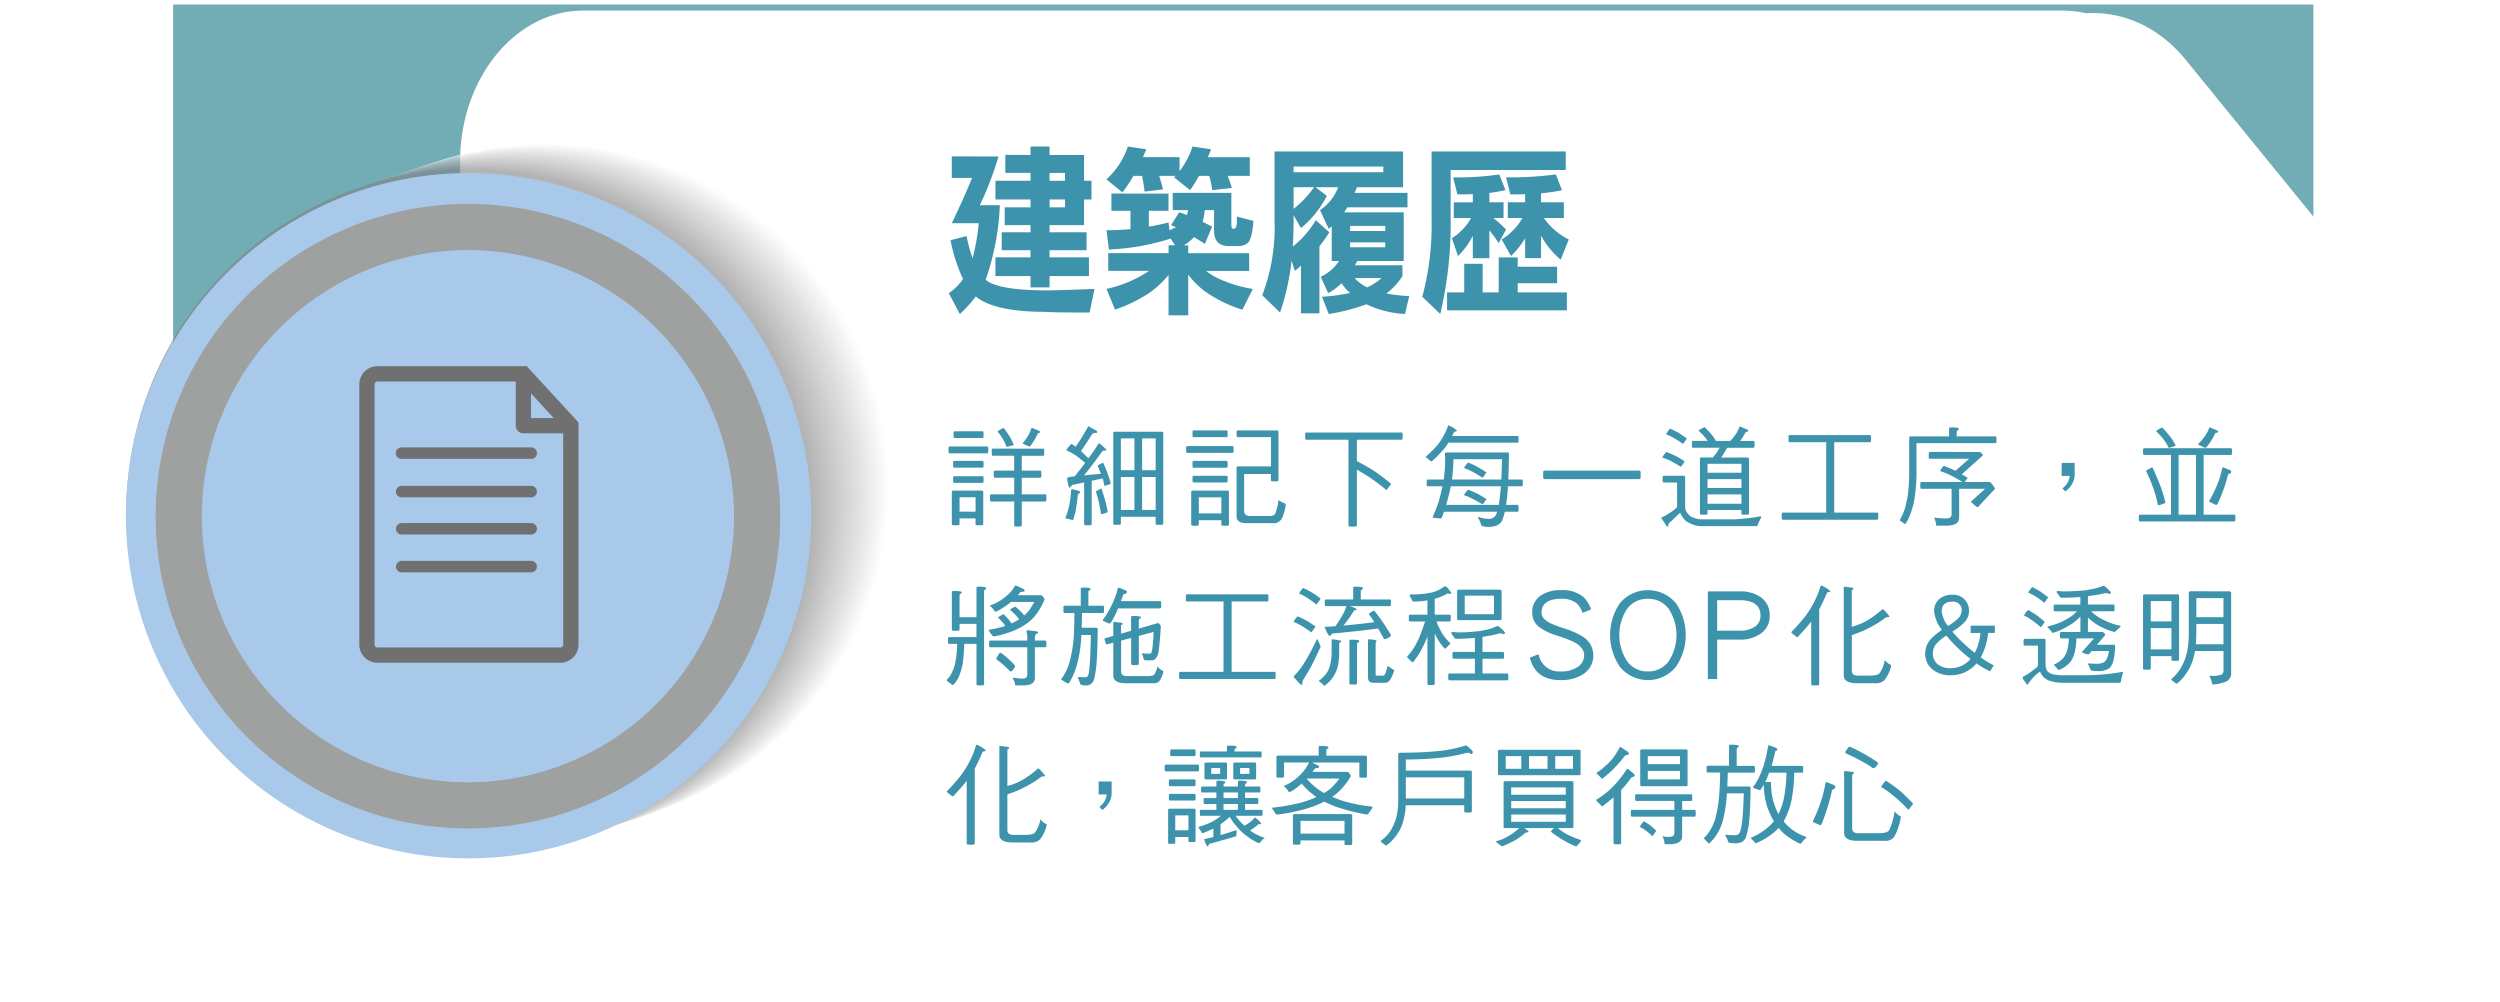 <svg xmlns="http://www.w3.org/2000/svg" xmlns:xlink="http://www.w3.org/1999/xlink" width="360.94" height="144.705" viewBox="0 0 360.94 144.705">
  <defs>
    <filter id="Path_37850" x="64.893" y="0" width="296.047" height="144.705" filterUnits="userSpaceOnUse">
      <feOffset input="SourceAlpha"/>
      <feGaussianBlur stdDeviation="0.511" result="blur"/>
      <feFlood flood-opacity="0.4"/>
      <feComposite operator="in" in2="blur"/>
      <feComposite in="SourceGraphic"/>
    </filter>
    <linearGradient id="linear-gradient" x1="100.18" y1="-273.2" x2="99.475" y2="-272.74" gradientUnits="objectBoundingBox">
      <stop offset="0" stop-color="#c9cdcd"/>
      <stop offset="1" stop-color="#9fa0a0"/>
    </linearGradient>
  </defs>
  <g id="section6_imgicon4" transform="translate(-52.101 -7828.351)">
    <rect id="Rectangle_119" data-name="Rectangle 119" width="309" height="50.552" transform="translate(77.101 7829)" fill="#72adb6"/>
    <g id="Group_6139" data-name="Group 6139" transform="translate(52.101 7828.896)">
      <g id="Group_6133" data-name="Group 6133" transform="translate(66.428 0.983)">
        <g transform="matrix(1, 0, 0, 1, -66.43, -1.53)" filter="url(#Path_37850)">
          <path id="Path_37850-2" data-name="Path 37850" d="M376.05,1809.952,337.728,1762.9c-3.923-4.824-9.184-7.045-14.357-6.719a15.181,15.181,0,0,0-3.339-.386H106.321c-9.754,0-17.733,9.8-17.733,21.775v98.083c0,11.98,7.979,21.78,17.733,21.78H320.032a15.532,15.532,0,0,0,4.9-.823,17.339,17.339,0,0,0,12.8-6.742l38.322-47.059C383.408,1833.769,383.408,1818.989,376.05,1809.952Z" transform="translate(-22.16 -1754.26)" fill="#fff"/>
        </g>
      </g>
      <g id="Group_6138" data-name="Group 6138">
        <g id="Group_6135" data-name="Group 6135">
          <g id="Group_6134" data-name="Group 6134" opacity="0.6" style="mix-blend-mode: multiply;isolation: isolate">
            <circle id="Ellipse_238" data-name="Ellipse 238" cx="49.47" cy="49.47" r="49.47" transform="translate(9.236 75.86) rotate(-50.061)" fill="#fff"/>
            <circle id="Ellipse_239" data-name="Ellipse 239" cx="49.47" cy="49.47" r="49.47" transform="matrix(0.642, -0.767, 0.767, 0.642, 9.149, 75.899)" fill="#fefefe"/>
            <circle id="Ellipse_240" data-name="Ellipse 240" cx="49.47" cy="49.47" r="49.47" transform="translate(9.063 75.938) rotate(-50.077)" fill="#fdfdfd"/>
            <circle id="Ellipse_241" data-name="Ellipse 241" cx="49.47" cy="49.47" r="49.47" transform="translate(8.976 75.978) rotate(-50.07)" fill="#fcfcfc"/>
            <circle id="Ellipse_242" data-name="Ellipse 242" cx="49.47" cy="49.47" r="49.47" transform="translate(8.889 76.017) rotate(-50.07)" fill="#fbfbfb"/>
            <circle id="Ellipse_243" data-name="Ellipse 243" cx="49.47" cy="49.47" r="49.47" transform="matrix(0.641, -0.767, 0.767, 0.641, 8.802, 76.058)" fill="#fafafa"/>
            <circle id="Ellipse_244" data-name="Ellipse 244" cx="49.47" cy="49.47" r="49.47" transform="matrix(0.641, -0.767, 0.767, 0.641, 8.715, 76.098)" fill="#f9f9f9"/>
            <circle id="Ellipse_245" data-name="Ellipse 245" cx="49.47" cy="49.47" r="49.47" transform="translate(8.629 76.139) rotate(-50.12)" fill="#f8f8f8"/>
            <circle id="Ellipse_246" data-name="Ellipse 246" cx="49.47" cy="49.47" r="49.47" transform="matrix(0.641, -0.767, 0.767, 0.641, 8.542, 76.18)" fill="#f7f7f7"/>
            <circle id="Ellipse_247" data-name="Ellipse 247" cx="49.47" cy="49.47" r="49.47" transform="translate(8.456 76.222) rotate(-50.15)" fill="#f6f6f6"/>
            <circle id="Ellipse_248" data-name="Ellipse 248" cx="49.47" cy="49.47" r="49.47" transform="translate(8.369 76.264) rotate(-50.15)" fill="#f5f5f5"/>
            <circle id="Ellipse_249" data-name="Ellipse 249" cx="49.47" cy="49.47" r="49.47" transform="translate(8.282 76.306) rotate(-50.161)" fill="#f4f4f4"/>
            <circle id="Ellipse_250" data-name="Ellipse 250" cx="49.47" cy="49.47" r="49.47" transform="matrix(0.64, -0.768, 0.768, 0.64, 8.196, 76.35)" fill="#f3f3f3"/>
            <circle id="Ellipse_251" data-name="Ellipse 251" cx="49.47" cy="49.47" r="49.47" transform="matrix(0.64, -0.768, 0.768, 0.64, 8.109, 76.393)" fill="#f2f2f2"/>
            <circle id="Ellipse_252" data-name="Ellipse 252" cx="49.47" cy="49.47" r="49.47" transform="matrix(0.64, -0.768, 0.768, 0.64, 8.023, 76.438)" fill="#f1f1f1"/>
            <circle id="Ellipse_253" data-name="Ellipse 253" cx="49.47" cy="49.47" r="49.47" transform="matrix(0.64, -0.768, 0.768, 0.64, 7.937, 76.483)" fill="#f0f0f0"/>
            <circle id="Ellipse_254" data-name="Ellipse 254" cx="49.47" cy="49.47" r="49.47" transform="translate(7.851 76.529) rotate(-50.222)" fill="#efefef"/>
            <circle id="Ellipse_255" data-name="Ellipse 255" cx="49.47" cy="49.47" r="49.47" transform="matrix(0.64, -0.769, 0.769, 0.64, 7.765, 76.575)" fill="#eee"/>
            <circle id="Ellipse_256" data-name="Ellipse 256" cx="49.47" cy="49.47" r="49.47" transform="matrix(0.639, -0.769, 0.769, 0.639, 7.678, 76.622)" fill="#ededed"/>
            <circle id="Ellipse_257" data-name="Ellipse 257" cx="49.47" cy="49.47" r="49.47" transform="translate(7.592 76.67) rotate(-50.266)" fill="#ececec"/>
            <circle id="Ellipse_258" data-name="Ellipse 258" cx="49.47" cy="49.47" r="49.47" transform="matrix(0.639, -0.769, 0.769, 0.639, 7.507, 76.718)" fill="#ebebeb"/>
            <circle id="Ellipse_259" data-name="Ellipse 259" cx="49.47" cy="49.47" r="49.47" transform="matrix(0.639, -0.769, 0.769, 0.639, 7.421, 76.768)" fill="#eaeaea"/>
            <circle id="Ellipse_260" data-name="Ellipse 260" cx="49.47" cy="49.47" r="49.47" transform="matrix(0.639, -0.77, 0.77, 0.639, 7.335, 76.818)" fill="#e9e9e9"/>
            <circle id="Ellipse_261" data-name="Ellipse 261" cx="49.47" cy="49.47" r="49.47" transform="translate(7.249 76.87) rotate(-50.333)" fill="#e8e8e8"/>
            <circle id="Ellipse_262" data-name="Ellipse 262" cx="49.47" cy="49.47" r="49.47" transform="matrix(0.638, -0.77, 0.77, 0.638, 7.164, 76.923)" fill="#e7e7e7"/>
            <circle id="Ellipse_263" data-name="Ellipse 263" cx="49.47" cy="49.47" r="49.47" transform="translate(7.078 76.977) rotate(-50.356)" fill="#e6e6e6"/>
            <circle id="Ellipse_264" data-name="Ellipse 264" cx="49.47" cy="49.47" r="49.47" transform="translate(6.993 77.032) rotate(-50.356)" fill="#e5e5e5"/>
            <circle id="Ellipse_265" data-name="Ellipse 265" cx="49.47" cy="49.47" r="49.47" transform="translate(6.908 77.089) rotate(-50.416)" fill="#e4e4e4"/>
            <circle id="Ellipse_266" data-name="Ellipse 266" cx="49.47" cy="49.47" r="49.47" transform="matrix(0.637, -0.771, 0.771, 0.637, 6.823, 77.147)" fill="#e3e3e3"/>
            <circle id="Ellipse_267" data-name="Ellipse 267" cx="49.47" cy="49.47" r="49.47" transform="translate(6.738 77.207) rotate(-50.436)" fill="#e2e2e2"/>
            <circle id="Ellipse_268" data-name="Ellipse 268" cx="49.47" cy="49.47" r="49.47" transform="translate(6.653 77.268) rotate(-50.517)" fill="#e1e1e1"/>
            <circle id="Ellipse_269" data-name="Ellipse 269" cx="49.47" cy="49.47" r="49.47" transform="translate(6.569 77.332) rotate(-50.517)" fill="#e0e0e0"/>
            <circle id="Ellipse_270" data-name="Ellipse 270" cx="49.47" cy="49.47" r="49.47" transform="translate(6.485 77.398) rotate(-50.561)" fill="#dfdfdf"/>
            <circle id="Ellipse_271" data-name="Ellipse 271" cx="49.47" cy="49.47" r="49.47" transform="translate(6.401 77.466) rotate(-50.598)" fill="#dedede"/>
            <circle id="Ellipse_272" data-name="Ellipse 272" cx="49.47" cy="49.47" r="49.47" transform="translate(6.317 77.537) rotate(-50.615)" fill="#ddd"/>
            <circle id="Ellipse_273" data-name="Ellipse 273" cx="49.47" cy="49.47" r="49.47" transform="matrix(0.634, -0.773, 0.773, 0.634, 6.234, 77.612)" fill="#dcdcdc"/>
            <circle id="Ellipse_274" data-name="Ellipse 274" cx="49.47" cy="49.47" r="49.47" transform="translate(6.151 77.688) rotate(-50.691)" fill="#dbdbdb"/>
            <circle id="Ellipse_275" data-name="Ellipse 275" cx="49.47" cy="49.47" r="49.47" transform="translate(6.068 77.769) rotate(-50.734)" fill="#dadada"/>
            <circle id="Ellipse_276" data-name="Ellipse 276" cx="49.47" cy="49.47" r="49.47" transform="translate(5.986 77.855) rotate(-50.779)" fill="#d9d9d9"/>
            <ellipse id="Ellipse_277" data-name="Ellipse 277" cx="49.47" cy="49.469" rx="49.47" ry="49.469" transform="matrix(0.632, -0.775, 0.775, 0.632, 5.905, 77.944)" fill="#d8d8d8"/>
            <circle id="Ellipse_278" data-name="Ellipse 278" cx="49.469" cy="49.469" r="49.469" transform="translate(5.824 78.039) rotate(-50.884)" fill="#d7d7d7"/>
            <circle id="Ellipse_279" data-name="Ellipse 279" cx="49.469" cy="49.469" r="49.469" transform="translate(5.743 78.139) rotate(-50.941)" fill="#d6d6d6"/>
            <circle id="Ellipse_280" data-name="Ellipse 280" cx="49.469" cy="49.469" r="49.469" transform="translate(5.664 78.246) rotate(-51.005)" fill="#d5d5d5"/>
            <circle id="Ellipse_281" data-name="Ellipse 281" cx="49.469" cy="49.469" r="49.469" transform="matrix(0.628, -0.778, 0.778, 0.628, 5.585, 78.362)" fill="#d4d4d4"/>
            <circle id="Ellipse_282" data-name="Ellipse 282" cx="49.469" cy="49.469" r="49.469" transform="translate(5.507 78.486) rotate(-51.153)" fill="#d3d3d3"/>
            <circle id="Ellipse_283" data-name="Ellipse 283" cx="49.469" cy="49.469" r="49.469" transform="matrix(0.626, -0.78, 0.78, 0.626, 5.431, 78.62)" fill="#d2d2d2"/>
            <circle id="Ellipse_284" data-name="Ellipse 284" cx="49.469" cy="49.469" r="49.469" transform="matrix(0.625, -0.781, 0.781, 0.625, 5.357, 78.767)" fill="#d1d1d1"/>
            <circle id="Ellipse_285" data-name="Ellipse 285" cx="49.469" cy="49.469" r="49.469" transform="translate(5.283 78.927) rotate(-51.444)" fill="#d0d0d0"/>
            <circle id="Ellipse_286" data-name="Ellipse 286" cx="49.469" cy="49.469" r="49.469" transform="matrix(0.622, -0.783, 0.783, 0.622, 5.213, 79.106)" fill="#cfcfcf"/>
            <circle id="Ellipse_287" data-name="Ellipse 287" cx="49.469" cy="49.469" r="49.469" transform="matrix(0.62, -0.785, 0.785, 0.62, 5.145, 79.305)" fill="#cecece"/>
            <circle id="Ellipse_288" data-name="Ellipse 288" cx="49.469" cy="49.469" r="49.469" transform="matrix(0.617, -0.787, 0.787, 0.617, 5.08, 79.53)" fill="#cdcdcd"/>
            <circle id="Ellipse_289" data-name="Ellipse 289" cx="49.469" cy="49.469" r="49.469" transform="matrix(0.615, -0.789, 0.789, 0.615, 5.02, 79.787)" fill="#ccc"/>
            <circle id="Ellipse_290" data-name="Ellipse 290" cx="49.469" cy="49.469" r="49.469" transform="matrix(0.612, -0.791, 0.791, 0.612, 4.966, 80.084)" fill="#cbcbcb"/>
            <circle id="Ellipse_291" data-name="Ellipse 291" cx="49.469" cy="49.469" r="49.469" transform="translate(4.92 80.435) rotate(-52.542)" fill="#cacaca"/>
            <circle id="Ellipse_292" data-name="Ellipse 292" cx="49.469" cy="49.469" r="49.469" transform="translate(4.885 80.853) rotate(-52.844)" fill="#c9c9c9"/>
            <circle id="Ellipse_293" data-name="Ellipse 293" cx="49.469" cy="49.469" r="49.469" transform="translate(4.866 81.367) rotate(-53.256)" fill="#c8c8c8"/>
            <circle id="Ellipse_294" data-name="Ellipse 294" cx="49.469" cy="49.469" r="49.469" transform="translate(4.871 82.013) rotate(-53.775)" fill="#c7c7c7"/>
            <circle id="Ellipse_295" data-name="Ellipse 295" cx="49.469" cy="49.469" r="49.469" transform="translate(4.913 82.856) rotate(-54.482)" fill="#c6c6c6"/>
            <circle id="Ellipse_296" data-name="Ellipse 296" cx="49.469" cy="49.469" r="49.469" transform="translate(5.021 84.003) rotate(-55.388)" fill="#c5c5c5"/>
            <circle id="Ellipse_297" data-name="Ellipse 297" cx="49.469" cy="49.469" r="49.469" transform="translate(24.28 21.96)" fill="#c4c4c4"/>
            <circle id="Ellipse_298" data-name="Ellipse 298" cx="49.469" cy="49.469" r="49.469" transform="translate(24.192 21.99)" fill="#c3c3c3"/>
            <circle id="Ellipse_299" data-name="Ellipse 299" cx="49.469" cy="49.469" r="49.469" transform="translate(24.104 22.019)" fill="#c2c2c2"/>
            <circle id="Ellipse_300" data-name="Ellipse 300" cx="49.469" cy="49.469" r="49.469" transform="translate(24.017 22.049)" fill="#c1c1c1"/>
            <circle id="Ellipse_301" data-name="Ellipse 301" cx="49.469" cy="49.469" r="49.469" transform="translate(23.929 22.078)" fill="silver"/>
            <circle id="Ellipse_302" data-name="Ellipse 302" cx="49.469" cy="49.469" r="49.469" transform="translate(23.841 22.108)" fill="silver"/>
            <circle id="Ellipse_303" data-name="Ellipse 303" cx="49.469" cy="49.469" r="49.469" transform="translate(23.753 22.137)" fill="#bfbfbf"/>
            <circle id="Ellipse_304" data-name="Ellipse 304" cx="49.469" cy="49.469" r="49.469" transform="translate(23.666 22.167)" fill="#bebebe"/>
            <circle id="Ellipse_305" data-name="Ellipse 305" cx="49.469" cy="49.469" r="49.469" transform="translate(23.578 22.196)" fill="#bdbdbd"/>
            <circle id="Ellipse_306" data-name="Ellipse 306" cx="49.469" cy="49.469" r="49.469" transform="translate(2.999 71.695) rotate(-45)" fill="#bcbcbc"/>
            <circle id="Ellipse_307" data-name="Ellipse 307" cx="49.469" cy="49.469" r="49.469" transform="translate(2.912 71.724) rotate(-45)" fill="#bbb"/>
            <circle id="Ellipse_308" data-name="Ellipse 308" cx="49.469" cy="49.469" r="49.469" transform="translate(2.824 71.754) rotate(-45)" fill="#bababa"/>
            <circle id="Ellipse_309" data-name="Ellipse 309" cx="49.469" cy="49.469" r="49.469" transform="translate(2.736 71.783) rotate(-45)" fill="#b9b9b9"/>
            <circle id="Ellipse_310" data-name="Ellipse 310" cx="49.469" cy="49.469" r="49.469" transform="translate(2.665 73.321) rotate(-46.215)" fill="#b8b8b8"/>
            <circle id="Ellipse_311" data-name="Ellipse 311" cx="49.469" cy="49.469" r="49.469" transform="translate(2.587 73.76) rotate(-46.571)" fill="#b7b7b7"/>
            <circle id="Ellipse_312" data-name="Ellipse 312" cx="49.469" cy="49.469" r="49.469" transform="matrix(0.684, -0.73, 0.73, 0.684, 2.51, 74.125)" fill="#b6b6b6"/>
            <circle id="Ellipse_313" data-name="Ellipse 313" cx="49.469" cy="49.469" r="49.469" transform="translate(2.431 74.435) rotate(-47.067)" fill="#b5b5b5"/>
            <circle id="Ellipse_314" data-name="Ellipse 314" cx="49.469" cy="49.469" r="49.469" transform="translate(2.353 74.701) rotate(-47.269)" fill="#b4b4b4"/>
            <circle id="Ellipse_315" data-name="Ellipse 315" cx="49.469" cy="49.469" r="49.469" transform="translate(2.273 74.933) rotate(-47.435)" fill="#b3b3b3"/>
            <circle id="Ellipse_316" data-name="Ellipse 316" cx="49.469" cy="49.469" r="49.469" transform="matrix(0.675, -0.738, 0.738, 0.675, 2.193, 75.138)" fill="#b2b2b2"/>
            <circle id="Ellipse_317" data-name="Ellipse 317" cx="49.469" cy="49.469" r="49.469" transform="matrix(0.673, -0.74, 0.74, 0.673, 2.113, 75.321)" fill="#b1b1b1"/>
            <circle id="Ellipse_318" data-name="Ellipse 318" cx="49.469" cy="49.469" r="49.469" transform="translate(2.031 75.486) rotate(-47.816)" fill="#b0b0b0"/>
            <circle id="Ellipse_319" data-name="Ellipse 319" cx="49.469" cy="49.469" r="49.469" transform="matrix(0.67, -0.742, 0.742, 0.67, 1.95, 75.636)" fill="#afafaf"/>
            <circle id="Ellipse_320" data-name="Ellipse 320" cx="49.469" cy="49.469" r="49.469" transform="matrix(0.669, -0.743, 0.743, 0.669, 1.868, 75.773)" fill="#aeaeae"/>
            <circle id="Ellipse_321" data-name="Ellipse 321" cx="49.469" cy="49.469" r="49.469" transform="translate(1.785 75.899) rotate(-48.082)" fill="#adadad"/>
            <circle id="Ellipse_322" data-name="Ellipse 322" cx="49.469" cy="49.469" r="49.469" transform="translate(1.702 76.017) rotate(-48.154)" fill="#acacac"/>
            <circle id="Ellipse_323" data-name="Ellipse 323" cx="49.469" cy="49.469" r="49.469" transform="translate(1.619 76.126) rotate(-48.219)" fill="#ababab"/>
            <circle id="Ellipse_324" data-name="Ellipse 324" cx="49.469" cy="49.469" r="49.469" transform="matrix(0.665, -0.746, 0.746, 0.665, 1.535, 76.228)" fill="#aaa"/>
            <circle id="Ellipse_325" data-name="Ellipse 325" cx="49.469" cy="49.469" r="49.469" transform="matrix(0.665, -0.747, 0.747, 0.665, 1.451, 76.324)" fill="#a9a9a9"/>
            <circle id="Ellipse_326" data-name="Ellipse 326" cx="49.469" cy="49.469" r="49.469" transform="translate(1.367 76.415) rotate(-48.384)" fill="#a8a8a8"/>
            <circle id="Ellipse_327" data-name="Ellipse 327" cx="49.469" cy="49.469" r="49.469" transform="translate(1.283 76.501) rotate(-48.405)" fill="#a7a7a7"/>
            <circle id="Ellipse_328" data-name="Ellipse 328" cx="49.469" cy="49.469" r="49.469" transform="translate(1.198 76.583) rotate(-48.485)" fill="#a6a6a6"/>
            <circle id="Ellipse_329" data-name="Ellipse 329" cx="49.469" cy="49.469" r="49.469" transform="translate(1.114 76.661) rotate(-48.513)" fill="#a5a5a5"/>
            <circle id="Ellipse_330" data-name="Ellipse 330" cx="49.469" cy="49.469" r="49.469" transform="translate(1.029 76.735) rotate(-48.55)" fill="#a4a4a4"/>
            <circle id="Ellipse_331" data-name="Ellipse 331" cx="49.469" cy="49.469" r="49.469" transform="matrix(0.662, -0.75, 0.75, 0.662, 0.944, 76.807)" fill="#a3a3a3"/>
            <circle id="Ellipse_332" data-name="Ellipse 332" cx="49.469" cy="49.469" r="49.469" transform="translate(0.858 76.876) rotate(-48.617)" fill="#a2a2a2"/>
            <circle id="Ellipse_333" data-name="Ellipse 333" cx="49.469" cy="49.469" r="49.469" transform="translate(0.773 76.942) rotate(-48.647)" fill="#a1a1a1"/>
            <circle id="Ellipse_334" data-name="Ellipse 334" cx="49.469" cy="49.469" r="49.469" transform="matrix(0.66, -0.751, 0.751, 0.66, 0.688, 77.007)" fill="#a0a0a0"/>
            <circle id="Ellipse_335" data-name="Ellipse 335" cx="49.469" cy="49.469" r="49.469" transform="matrix(0.66, -0.751, 0.751, 0.66, 0.602, 77.069)" fill="#9f9f9f"/>
            <circle id="Ellipse_336" data-name="Ellipse 336" cx="49.469" cy="49.469" r="49.469" transform="translate(0.516 77.129) rotate(-48.728)" fill="#9e9e9e"/>
            <circle id="Ellipse_337" data-name="Ellipse 337" cx="49.469" cy="49.469" r="49.469" transform="translate(0.43 77.188) rotate(-48.771)" fill="#9d9d9d"/>
            <circle id="Ellipse_338" data-name="Ellipse 338" cx="49.469" cy="49.469" r="49.469" transform="translate(0.345 77.245) rotate(-48.771)" fill="#9c9c9c"/>
            <circle id="Ellipse_339" data-name="Ellipse 339" cx="49.469" cy="49.469" r="49.469" transform="translate(0.259 77.301) rotate(-48.771)" fill="#9b9b9b"/>
            <circle id="Ellipse_340" data-name="Ellipse 340" cx="49.469" cy="49.469" r="49.469" transform="translate(0.172 77.355) rotate(-48.816)" fill="#9a9a9a"/>
            <circle id="Ellipse_341" data-name="Ellipse 341" cx="49.469" cy="49.469" r="49.469" transform="translate(0.086 77.408) rotate(-48.836)" fill="#999"/>
            <circle id="Ellipse_342" data-name="Ellipse 342" cx="49.469" cy="49.469" r="49.469" transform="translate(0 77.459) rotate(-48.854)" fill="#989898"/>
            <path id="Path_37851" data-name="Path 37851" d="M175.178,1825.081a49.468,49.468,0,1,1-32.2-62.106,49.468,49.468,0,0,1,32.2,62.106Z" transform="translate(-58.31 -1737.342)" fill="#979797"/>
            <path id="Path_37852" data-name="Path 37852" d="M175.159,1825.091a49.469,49.469,0,1,1-32.2-62.111,49.469,49.469,0,0,1,32.2,62.111Z" transform="translate(-58.379 -1737.319)" fill="#969696"/>
            <path id="Path_37853" data-name="Path 37853" d="M175.14,1825.094a49.468,49.468,0,1,1-32.2-62.107,49.468,49.468,0,0,1,32.2,62.107Z" transform="translate(-58.447 -1737.295)" fill="#959595"/>
            <path id="Path_37854" data-name="Path 37854" d="M175.123,1825.1a49.47,49.47,0,1,1-32.2-62.107,49.47,49.47,0,0,1,32.2,62.107Z" transform="translate(-58.518 -1737.273)" fill="#949494"/>
            <path id="Path_37855" data-name="Path 37855" d="M175.1,1825.108A49.47,49.47,0,1,1,142.9,1763a49.47,49.47,0,0,1,32.2,62.108Z" transform="translate(-58.586 -1737.25)" fill="#939393"/>
            <path id="Path_37856" data-name="Path 37856" d="M175.085,1825.112a49.47,49.47,0,1,1-32.2-62.106,49.47,49.47,0,0,1,32.2,62.106Z" transform="translate(-58.654 -1737.226)" fill="#929292"/>
            <path id="Path_37857" data-name="Path 37857" d="M175.067,1825.122a49.47,49.47,0,1,1-32.2-62.112,49.47,49.47,0,0,1,32.2,62.112Z" transform="translate(-58.723 -1737.203)" fill="#919191"/>
            <path id="Path_37858" data-name="Path 37858" d="M175.049,1825.125a49.47,49.47,0,1,1-32.2-62.107,49.47,49.47,0,0,1,32.2,62.107Z" transform="translate(-58.793 -1737.179)" fill="#909090"/>
            <path id="Path_37859" data-name="Path 37859" d="M175.03,1825.136a49.471,49.471,0,1,1-32.2-62.111,49.471,49.471,0,0,1,32.2,62.111Z" transform="translate(-58.861 -1737.158)" fill="#8f8f8f"/>
            <path id="Path_37860" data-name="Path 37860" d="M175.011,1825.138a49.47,49.47,0,1,1-32.2-62.107,49.47,49.47,0,0,1,32.2,62.107Z" transform="translate(-58.93 -1737.132)" fill="#8e8e8e"/>
            <path id="Path_37861" data-name="Path 37861" d="M174.987,1825.143a49.468,49.468,0,1,1-32.2-62.106,49.468,49.468,0,0,1,32.2,62.106Z" transform="translate(-58.998 -1737.11)" fill="#8d8d8d"/>
            <path id="Path_37862" data-name="Path 37862" d="M174.968,1825.153a49.468,49.468,0,1,1-32.2-62.111,49.468,49.468,0,0,1,32.2,62.111Z" transform="translate(-59.066 -1737.087)" fill="#8c8c8c"/>
            <path id="Path_37863" data-name="Path 37863" d="M174.949,1825.157a49.468,49.468,0,1,1-32.2-62.107,49.468,49.468,0,0,1,32.2,62.107Z" transform="translate(-59.135 -1737.064)" fill="#8b8b8b"/>
            <path id="Path_37864" data-name="Path 37864" d="M174.93,1825.168a49.469,49.469,0,1,1-32.2-62.111A49.469,49.469,0,0,1,174.93,1825.168Z" transform="translate(-59.203 -1737.042)" fill="#8a8a8a"/>
            <path id="Path_37865" data-name="Path 37865" d="M174.911,1825.169a49.468,49.468,0,1,1-32.2-62.107,49.468,49.468,0,0,1,32.2,62.107Z" transform="translate(-59.271 -1737.016)" fill="#898989"/>
            <path id="Path_37866" data-name="Path 37866" d="M174.892,1825.176a49.468,49.468,0,1,1-32.2-62.107,49.468,49.468,0,0,1,32.2,62.107Z" transform="translate(-59.34 -1736.995)" fill="#888"/>
            <path id="Path_37867" data-name="Path 37867" d="M174.873,1825.185a49.468,49.468,0,1,1-32.2-62.111,49.468,49.468,0,0,1,32.2,62.111Z" transform="translate(-59.408 -1736.972)" fill="#878787"/>
            <path id="Path_37868" data-name="Path 37868" d="M174.856,1825.19a49.47,49.47,0,1,1-32.2-62.107,49.47,49.47,0,0,1,32.2,62.107Z" transform="translate(-59.478 -1736.949)" fill="#868686"/>
            <path id="Path_37869" data-name="Path 37869" d="M174.837,1825.2a49.47,49.47,0,1,1-32.2-62.111,49.47,49.47,0,0,1,32.2,62.111Z" transform="translate(-59.547 -1736.926)" fill="#858585"/>
            <path id="Path_37870" data-name="Path 37870" d="M174.819,1825.2a49.47,49.47,0,1,1-32.2-62.107,49.47,49.47,0,0,1,32.2,62.107Z" transform="translate(-59.616 -1736.902)" fill="#848484"/>
            <path id="Path_37871" data-name="Path 37871" d="M174.8,1825.213a49.471,49.471,0,1,1-32.2-62.112,49.471,49.471,0,0,1,32.2,62.112Z" transform="translate(-59.684 -1736.88)" fill="#838383"/>
            <path id="Path_37872" data-name="Path 37872" d="M174.782,1825.216a49.47,49.47,0,1,1-32.205-62.107,49.47,49.47,0,0,1,32.205,62.107Z" transform="translate(-59.754 -1736.856)" fill="#828282"/>
            <path id="Path_37873" data-name="Path 37873" d="M174.763,1825.222a49.47,49.47,0,1,1-32.2-62.107,49.47,49.47,0,0,1,32.2,62.107Z" transform="translate(-59.822 -1736.834)" fill="#818181"/>
            <path id="Path_37874" data-name="Path 37874" d="M174.744,1825.231a49.47,49.47,0,1,1-32.2-62.112,49.47,49.47,0,0,1,32.2,62.112Z" transform="translate(-59.89 -1736.811)" fill="gray"/>
          </g>
          <path id="Path_37875" data-name="Path 37875" d="M174.734,1825.326a49.47,49.47,0,1,1-32.2-62.106,49.47,49.47,0,0,1,32.2,62.106Z" transform="translate(-59.926 -1736.46)" fill="#a9c9ea"/>
        </g>
        <g id="Group_6137" data-name="Group 6137" transform="translate(22.494 28.917)">
          <g id="Group_6136" data-name="Group 6136" style="mix-blend-mode: multiply;isolation: isolate">
            <path id="Path_37876" data-name="Path 37876" d="M155.97,1838.817a45.083,45.083,0,1,1,.014-63.762,45.083,45.083,0,0,1-.014,63.762Zm-59.03-59.058a38.416,38.416,0,1,0,54.33.014,38.416,38.416,0,0,0-54.33-.014Z" transform="translate(-79.035 -1761.866)" fill="url(#linear-gradient)"/>
          </g>
        </g>
      </g>
    </g>
    <g id="Group_6146" data-name="Group 6146" transform="translate(188.808 7889.76)">
      <path id="Path_37987" data-name="Path 37987" d="M109.49,1771.581c.11,0,.175.1.175.253v.483c0,.17-.064.253-.175.253h-5.38c-.124,0-.189-.083-.189-.253v-.483c0-.157.064-.253.189-.253Zm-.8,6.37c.156,0,.248.064.248.17v4.65c0,.124-.092.188-.248.188h-.612c-.17,0-.253-.064-.253-.188v-.8h-2.313v.8c0,.124-.092.188-.248.188h-.612c-.175,0-.253-.064-.253-.188v-4.586c0-.151.078-.234.253-.234Zm.124-4.291c.11,0,.17.1.17.253v.487c0,.175-.06.248-.17.248h-4.038c-.124,0-.189-.074-.189-.248v-.487c0-.157.064-.253.189-.253Zm0,2.213c.11,0,.17.078.17.234v.5c0,.152-.06.234-.17.234h-4.038c-.124,0-.189-.082-.189-.234v-.5c0-.156.064-.234.189-.234Zm0-6.48c.11,0,.17.078.17.234v.5c0,.156-.06.234-.17.234h-3.973c-.124,0-.189-.079-.189-.234v-.5c0-.156.064-.234.189-.234ZM107.83,1781v-2.083h-2.313V1781Zm9.722-9.1a.166.166,0,0,1,.189.189v.6c0,.161-.064.239-.189.239H114.5v2.143h2.631a.168.168,0,0,1,.189.189v.612c0,.156-.064.234-.189.234H114.5v2.391h3.366c.124,0,.189.065.189.17v.612c0,.175-.064.253-.189.253H114.5v3.426c0,.125-.092.189-.248.189h-.612c-.156,0-.235-.064-.235-.189v-3.426h-3.3c-.124,0-.189-.078-.189-.253v-.612c0-.106.064-.17.189-.17h3.3V1776.1H110.65c-.124,0-.189-.078-.189-.234v-.612a.168.168,0,0,1,.189-.189h2.75v-2.143h-3.067c-.124,0-.17-.078-.17-.239v-.6c0-.129.046-.189.17-.189Zm-4.774-1.711a9.077,9.077,0,0,1,.566,1.164,5,5,0,0,1-1.049.294,4.448,4.448,0,0,0-.409-.925,7.031,7.031,0,0,0-.878-1.27c0-.073.285-.261.86-.56a12.039,12.039,0,0,1,.91,1.3Zm4.116-.906c.156.064.235.142.235.221s-.046.106-.143.137a.2.2,0,0,0-.216.161,8.757,8.757,0,0,1-.989,1.656c-.092.092-.156.124-.189.124a.461.461,0,0,1-.248-.092c-.221-.1-.409-.17-.593-.267-.1-.032-.129-.05-.129-.064a.142.142,0,0,1,.051-.092,6.874,6.874,0,0,0,.685-.957,4.2,4.2,0,0,0,.488-1.057c.028-.1.06-.161.124-.161Z" transform="translate(-103.687 -1768.533)" fill="#3d93ab"/>
      <path id="Path_37988" data-name="Path 37988" d="M109.722,1778.3a.294.294,0,0,1-.17.253.433.433,0,0,0-.193.294,22.93,22.93,0,0,1-.326,2.383c-.092.344-.189.671-.294,1.048-.051.079-.078.125-.11.125a5.308,5.308,0,0,0-.906-.216c-.1-.032-.129-.083-.129-.143a12.016,12.016,0,0,0,.487-1.531,14.577,14.577,0,0,0,.326-2.4c0-.111.046-.175.156-.175C109.331,1778.1,109.722,1778.231,109.722,1778.3Zm2.378-8.793c.046.11.078.175.078.175,0,.1-.092.137-.267.137a.531.531,0,0,0-.469.17c-.579.911-1.113,1.725-1.61,2.447.359.345.717.685,1.076,1.044a.168.168,0,0,1,.051-.059c.579-.782,1.062-1.5,1.453-2.144a6.276,6.276,0,0,1,1.113.989c0,.055-.064.087-.189.087-.248,0-.391.051-.437.115q-1.338,1.9-2.631,3.467c.69-.06,1.5-.138,2.456-.23-.156-.377-.313-.75-.483-1.127,0-.065.248-.22.782-.487a17.06,17.06,0,0,1,.671,1.614c.156.451.313.938.442,1.439a4.063,4.063,0,0,1-.924.313,7.8,7.8,0,0,0-.253-1.081l-1.582.345v6.227c0,.124-.092.188-.248.188h-.612c-.156,0-.23-.064-.23-.188v-5.993l-1.725.373a2.236,2.236,0,0,1-.423.428,5.885,5.885,0,0,1-.313-1.472,3.631,3.631,0,0,1,1.095-.2c.6-.754,1.113-1.393,1.518-1.959-.593-.487-1.049-.828-1.329-1.049a10.282,10.282,0,0,0-1.407-.768,3.258,3.258,0,0,1,.658-.809.151.151,0,0,1,.138-.1c.189.129.377.267.552.391a15.727,15.727,0,0,0,.888-1.315c.441-.717.754-1.265.957-1.642Zm1.251,10.127c.129.5.253,1.049.345,1.614a3.892,3.892,0,0,1-.97.295c-.046-.359-.124-.809-.235-1.362a16.092,16.092,0,0,0-.5-1.881c0-.059.267-.216.8-.483.215.662.4,1.274.56,1.821Zm8.108-10c.156,0,.253.065.253.175v13.079c0,.124-.1.189-.253.189h-.612c-.156,0-.234-.065-.234-.189v-.97H115.59v.97c0,.124-.078.189-.235.189h-.612c-.17,0-.248-.065-.248-.189V1769.87c0-.151.078-.235.248-.235Zm-3.914,5.555v-4.584H115.59v4.584Zm0,5.744v-4.755H115.59v4.755Zm1.113-5.744h1.955v-4.584h-1.955Zm1.955,5.744v-4.755h-1.955v4.755Z" transform="translate(-90.472 -1768.716)" fill="#3d93ab"/>
      <path id="Path_37989" data-name="Path 37989" d="M118.049,1771.23c.124,0,.189.092.189.248v.488c0,.17-.064.248-.189.248h-6.48c-.129,0-.189-.078-.189-.248v-.488c0-.156.06-.248.189-.248Zm-.736,6.429c.156,0,.248.064.248.17v4.709c0,.129-.092.193-.248.193H116.7q-.235,0-.235-.193v-.607h-3.256v.607q0,.193-.235.193h-.612c-.17,0-.248-.065-.248-.193v-4.645c0-.151.078-.234.248-.234Zm-.124-8.687c.124,0,.184.082.184.239v.5c0,.156-.06.23-.184.23h-4.7c-.129,0-.189-.074-.189-.23v-.5c0-.157.06-.239.189-.239Zm0,4.4c.124,0,.184.1.184.253v.487c0,.175-.06.248-.184.248h-4.7c-.129,0-.189-.074-.189-.248v-.487c0-.157.06-.253.189-.253Zm0,2.148c.124,0,.184.078.184.234v.5c0,.156-.06.234-.184.234h-4.7c-.129,0-.189-.078-.189-.234v-.5c0-.156.06-.234.189-.234Zm-.722,5.432v-2.318h-3.256v2.318Zm8-11.976c.156,0,.248.064.248.188v6.968c0,.125-.092.189-.248.189h-.612c-.156,0-.235-.064-.235-.189v-.865h-3.863v5.326c0,.5.294.735.92.735H123.5a.8.8,0,0,0,.874-.7,7.718,7.718,0,0,0,.345-1.632,2.332,2.332,0,0,0,.86.487.238.238,0,0,1,.175.248,6.13,6.13,0,0,1-.515,1.862,1.3,1.3,0,0,1-1.38.768h-3.789c-.938,0-1.407-.345-1.407-1.03V1774.4c0-.151.078-.234.253-.234h4.709v-4.227h-4.774c-.124,0-.189-.074-.189-.23v-.5c0-.157.064-.239.189-.239Z" transform="translate(-76.839 -1768.24)" fill="#3d93ab"/>
      <path id="Path_37990" data-name="Path 37990" d="M129,1769.038a.165.165,0,0,1,.189.184v.612c0,.175-.064.248-.189.248h-6.415v3.081a30.206,30.206,0,0,1,2.709,1.568c.874.626,1.61,1.2,2.235,1.706a.386.386,0,0,1-.092.139,9.37,9.37,0,0,1-.579.782,26.591,26.591,0,0,0-3.021-2.222c-.469-.281-.874-.529-1.251-.717v8.011c0,.125-.11.189-.313.189h-.612c-.2,0-.294-.064-.294-.189v-12.347H115.31c-.129,0-.189-.074-.189-.248v-.612c0-.125.06-.184.189-.184Z" transform="translate(-63.391 -1768.003)" fill="#3d93ab"/>
      <path id="Path_37991" data-name="Path 37991" d="M123.37,1769.544c0,.1-.046.147-.11.147a.349.349,0,0,0-.313.156c-.092.184-.175.341-.253.5h9.423c.11,0,.17.078.17.234v.483c0,.175-.06.253-.17.253h-9.97a6.265,6.265,0,0,1-.842,1.14,16.012,16.012,0,0,1-1.536,1.55.362.362,0,0,1-.294-.139c-.156-.11-.3-.234-.455-.358a.2.2,0,0,1-.11-.17c.377-.35.75-.709,1.145-1.1a7.855,7.855,0,0,0,1.278-1.693,9.849,9.849,0,0,0,.754-1.609c0-.078.032-.124.06-.124a4.056,4.056,0,0,1,1.223.73Zm7.34,3.182c.124,0,.189.092.189.245q-.028,2.165-.1,3.665h1.927c.106,0,.17.1.17.253v.488c0,.151-.064.229-.17.229h-1.973c-.032.562-.078,1.049-.11,1.439-.06.469-.11.874-.156,1.251h1.628c.11,0,.17.1.17.253v.483c0,.175-.06.253-.17.253H130.3a10.512,10.512,0,0,1-.294,1.049c-.253.75-.938,1.14-2.051,1.14-.722,0-1.081-.124-1.1-.363a3.314,3.314,0,0,0-.441-.966v-.129a4.923,4.923,0,0,0,1.536.3,1.14,1.14,0,0,0,1.173-.833c.032-.064.046-.124.078-.2h-7.685c-.092.281-.189.529-.267.75a.246.246,0,0,1-.262.221c-.377-.032-.676-.064-.892-.083-.156-.027-.221-.06-.221-.092.281-.625.515-1.218.722-1.784a23.72,23.72,0,0,0,.7-2.69h-2.1c-.124,0-.175-.078-.175-.229v-.488c0-.156.051-.253.175-.253h2.286c0-.027.014-.079.014-.11a17.9,17.9,0,0,0,.156-3.555c0-.153.092-.245.3-.245Zm-1.094,6.182c.028-.35.074-.782.124-1.3h-7.23c-.032.17-.064.331-.1.469-.189.818-.391,1.55-.579,2.221h7.606c.063-.4.114-.862.178-1.391Zm.184-2.272c.032-.828.064-1.812.1-2.939h-7.013a24.907,24.907,0,0,1-.216,2.939Zm-3.3-1.748c.437.262.828.5,1.154.718a.41.41,0,0,1-.078.124c-.313.437-.469.657-.483.657a16.438,16.438,0,0,0-1.564-.924,9.62,9.62,0,0,0-1.131-.488,3.393,3.393,0,0,1,.487-.667c.046-.064.092-.115.143-.115a15.332,15.332,0,0,1,1.472.694Zm0,3.877c.437.248.828.488,1.154.69a.4.4,0,0,1-.078.125c-.313.437-.469.657-.483.657a16.106,16.106,0,0,0-1.564-.878,7.642,7.642,0,0,0-1.131-.464,3.288,3.288,0,0,1,.487-.676c.046-.065.092-.111.143-.111a15.074,15.074,0,0,1,1.472.656Z" transform="translate(-49.748 -1768.813)" fill="#3d93ab"/>
      <path id="Path_37992" data-name="Path 37992" d="M136.475,1770.234c.124,0,.184.11.184.3v.626c0,.2-.06.3-.184.3h-13.7c-.124,0-.189-.1-.189-.3v-.626c0-.189.064-.3.189-.3Z" transform="translate(-36.497 -1763.695)" fill="#3d93ab"/>
      <path id="Path_37993" data-name="Path 37993" d="M129.469,1775.945c.189,0,.3.065.3.189v4.083a5.532,5.532,0,0,0,.046.671,2.645,2.645,0,0,0,.782.952,3.593,3.593,0,0,0,1.863.4h4.226c.359,0,.984-.046,1.89-.142a18.417,18.417,0,0,0,1.881-.262.669.669,0,0,1,.2-.019c.064,0,.11.027.11.124-.189.345-.345.671-.469.957-.032.22-.124.327-.313.327h-7.528a4.073,4.073,0,0,1-2.6-.768,3.551,3.551,0,0,1-.814-1.173c-.5.474-.938.878-1.315,1.27a.613.613,0,0,0-.372.483c0,.156-.032.253-.1.253-.046,0-.11-.046-.2-.137l-.768-1.146a8.472,8.472,0,0,0,2.069-1.3.474.474,0,0,0,.248-.483v-3.3H126.71c-.124,0-.189-.078-.189-.234v-.5c0-.156.064-.234.189-.234Zm-.906-2.769c.437.248.828.483,1.14.685a.391.391,0,0,1-.078.124,5.871,5.871,0,0,1-.469.676c-.5-.317-1.016-.611-1.564-.892a8.647,8.647,0,0,0-1.127-.455,2.906,2.906,0,0,1,.483-.69c.046-.06.1-.106.124-.106a16.241,16.241,0,0,1,1.491.658Zm.4-3.334c.409.285.754.516,1.048.718a.44.44,0,0,1-.078.128c-.313.451-.469.671-.469.671a13.17,13.17,0,0,0-1.439-.924,8.769,8.769,0,0,0-1.016-.488,3.5,3.5,0,0,1,.483-.685.213.213,0,0,1,.143-.106,14.7,14.7,0,0,1,1.333.686Zm4.709.267a6.32,6.32,0,0,1,.533.809h2.065a5.132,5.132,0,0,0,.722-.855,4.04,4.04,0,0,0,.579-1.067c.028-.092.078-.142.138-.142l.938.377c.143.063.221.137.221.234,0,.065-.06.11-.156.143-.156,0-.235.046-.267.138a8.333,8.333,0,0,1-.736,1.172H139.6c.124,0,.189.1.189.253v.488c0,.17-.064.248-.189.248h-3.771a12.487,12.487,0,0,1-.86,1.407h3.771c.156,0,.248.065.248.189v7.874c0,.124-.092.188-.248.188h-.612c-.156,0-.235-.064-.235-.188v-.488H133v.488c0,.124-.078.188-.235.188h-.612c-.17,0-.248-.064-.248-.188V1773.5c0-.124.078-.189.248-.189h1.614a6.3,6.3,0,0,0,.579-.75,5.893,5.893,0,0,0,.391-.658h-3.817c-.129,0-.175-.078-.175-.248v-.488c0-.156.046-.253.175-.253h2.092l-.2-.294a7.206,7.206,0,0,0-1.1-1.159c0-.078.281-.267.86-.547a14.037,14.037,0,0,1,1.1,1.194Zm4.226,5.4v-1.283H133v1.283Zm0,2.208v-1.284H133v1.284Zm0,2.267v-1.348H133v1.348Z" transform="translate(-23.181 -1768.669)" fill="#3d93ab"/>
      <path id="Path_37994" data-name="Path 37994" d="M142.8,1769.119c.11,0,.17.064.17.189v.611c0,.157-.06.23-.17.23h-5.137v10.159h6.167c.129,0,.188.06.188.175v.608c0,.161-.06.248-.188.248H130.268c-.124,0-.189-.087-.189-.248v-.608c0-.115.064-.175.189-.175H136.5v-10.159h-5.261c-.124,0-.175-.073-.175-.23v-.611c0-.125.051-.189.175-.189Z" transform="translate(-9.549 -1767.712)" fill="#3d93ab"/>
      <path id="Path_37995" data-name="Path 37995" d="M142.288,1769.066c0,.138-.051.212-.143.23-.11.014-.156.129-.156.317v.562h5.555c.124,0,.189.078.189.234v.483c0,.175-.064.253-.189.253H136.185v3.849a25.915,25.915,0,0,1-.253,3.973,11.6,11.6,0,0,1-.639,2.442,6.632,6.632,0,0,1-.708,1.407.3.3,0,0,1-.156-.033,2.971,2.971,0,0,0-.561-.391.243.243,0,0,1-.078-.189,7.026,7.026,0,0,0,.736-1.688,14.048,14.048,0,0,0,.469-2.364,30.366,30.366,0,0,0,.138-3.159v-4.585c0-.156.064-.234.189-.234h5.569v-1.109c0-.128.083-.188.239-.188C141.892,1768.878,142.288,1768.938,142.288,1769.066Zm2.879,3.362a.446.446,0,0,1,.281.063c.221.184.326.327.326.424l-3.049,2.736c.313.184.593.345.842.5,0,.027-.028.06-.078.125-.17.234-.294.391-.359.483h3.5a.4.4,0,0,1,.363.193,3.907,3.907,0,0,1,.547.791q-1.876,1.959-2.35,2.52c-.06.082-.106.115-.156.115a.343.343,0,0,1-.262-.115,4.7,4.7,0,0,1-.579-.516.155.155,0,0,1-.129-.17l2.037-1.835h-3.757v4.166c0,.768-.639,1.159-1.9,1.159H139.11c-.078,0-.11-.111-.11-.3a3.067,3.067,0,0,0-.248-.814v-.046a15.611,15.611,0,0,0,1.642.11c.561,0,.86-.189.86-.547v-3.729h-4.337c-.124,0-.184-.074-.184-.244v-.488c0-.156.06-.253.184-.253h5.9a19.513,19.513,0,0,0-1.784-1,13.929,13.929,0,0,0-1.439-.579,2.485,2.485,0,0,1,.437-.644.147.147,0,0,1,.129-.092q.959.373,1.642.7l1.987-1.738h-5.647c-.129,0-.189-.078-.189-.248v-.488c0-.151.06-.248.189-.248Z" transform="translate(3.803 -1768.579)" fill="#3d93ab"/>
      <path id="Path_37996" data-name="Path 37996" d="M140.384,1773.01a3.131,3.131,0,0,1-1,1.094l-.4-.45a2.441,2.441,0,0,0,1.049-1.785h-1.159v-1.876h1.876v1.72a2.656,2.656,0,0,1-.366,1.3Z" transform="translate(22.074 -1764.563)" fill="#3d93ab"/>
      <path id="Path_37997" data-name="Path 37997" d="M154.558,1771.881c.129,0,.189.1.189.253v.483c0,.151-.06.234-.189.234h-3.909v8.623h4.4c.124,0,.184.092.184.248v.483c0,.157-.06.253-.184.253h-13.57c-.129,0-.189-.1-.189-.253v-.483c0-.156.06-.248.189-.248h4.456v-8.623h-3.849c-.124,0-.189-.082-.189-.234v-.483c0-.157.064-.253.189-.253Zm-10.14,5.472a21.9,21.9,0,0,1,.722,2.415,3.947,3.947,0,0,1-1.094.358,16.325,16.325,0,0,0-.534-2.1,22.951,22.951,0,0,0-1.173-2.847c0-.078.294-.267.906-.547.469.987.855,1.9,1.172,2.721Zm1.439-7.086a6.825,6.825,0,0,1,.754,1.237,3.08,3.08,0,0,1-1.035.313,4.447,4.447,0,0,0-.561-1,8.826,8.826,0,0,0-1.223-1.38c0-.078.281-.267.86-.561A15.127,15.127,0,0,1,145.857,1770.267Zm3.693,11.207v-8.623h-2.515v8.623Zm2.943-12.2c.156.06.234.138.234.229,0,.065-.06.115-.17.148-.156,0-.253.055-.285.17a8.226,8.226,0,0,1-1.173,1.857.379.379,0,0,1-.221.143.5.5,0,0,1-.281-.11c-.216-.11-.437-.2-.625-.3-.092-.027-.124-.06-.124-.074a.164.164,0,0,1,.064-.115,6.635,6.635,0,0,0,.874-1.03,4.363,4.363,0,0,0,.625-1.14c.032-.11.078-.17.143-.17Zm1.9,5.744c.156.06.235.138.235.229a.329.329,0,0,1-.207.318c-.17,0-.281.12-.308.34a23.175,23.175,0,0,1-1.38,3.868c-.11.2-.189.294-.248.294a.512.512,0,0,1-.281-.106c-.221-.1-.442-.208-.63-.3-.092-.032-.124-.046-.124-.078a.4.4,0,0,1,.078-.221,17.441,17.441,0,0,0,1.016-2.065,11.448,11.448,0,0,0,.736-2.313c.046-.221.11-.345.189-.345Z" transform="translate(30.797 -1768.579)" fill="#3d93ab"/>
      <path id="Path_37998" data-name="Path 37998" d="M109.55,1774.2c0,.138-.06.211-.156.23s-.156.128-.156.317v13.328c0,.129-.078.189-.235.189h-.612c-.17,0-.248-.06-.248-.189v-5.8H106.39a.426.426,0,0,0-.014.12,25.851,25.851,0,0,1-.207,2.63,9.171,9.171,0,0,1-.533,1.89,3.69,3.69,0,0,1-.86,1.288c-.124,0-.189-.032-.221-.078a2.973,2.973,0,0,0-.547-.391c-.092-.1-.138-.157-.138-.207a.149.149,0,0,1,.078-.157,3.627,3.627,0,0,0,.7-1.081,4.891,4.891,0,0,0,.437-1.329,13.679,13.679,0,0,0,.267-2.686h-1.127c-.124,0-.189-.083-.189-.253v-.487c0-.157.064-.248.189-.248h3.914v-1.9H105.7v.8c0,.129-.092.189-.248.189h-.612c-.175,0-.253-.06-.253-.189v-5.38c0-.11.078-.175.253-.175.768,0,1.159.065,1.159.175,0,.142-.046.216-.143.234s-.156.129-.156.313v3.067h2.442v-4.22c0-.129.078-.189.248-.189C109.159,1774.014,109.55,1774.074,109.55,1774.2Zm5.417.17c.092.074.138.138.138.2,0,.125-.106.175-.3.175a.509.509,0,0,0-.373.12c-.11.143-.221.272-.313.377h3.256a.345.345,0,0,1,.262.1,1.763,1.763,0,0,1,.345.515,10.347,10.347,0,0,1-.906,1.719,6.873,6.873,0,0,1-1.062,1.265,7.252,7.252,0,0,1-1.366.971,10.741,10.741,0,0,1-2.019.883,11.948,11.948,0,0,1-1.922.483.316.316,0,0,1-.313-.156,6.551,6.551,0,0,1-.391-.547c-.064-.064-.092-.11-.092-.156s.028-.064.106-.1a10.742,10.742,0,0,0,1.439-.3,5.718,5.718,0,0,0,.832-.234,3.155,3.155,0,0,1-.189-.3,6.785,6.785,0,0,0-.846-.906c0-.06.267-.23.8-.5a9.447,9.447,0,0,1,.865.938c.106.138.2.286.294.405.156-.079.317-.153.455-.235a7.019,7.019,0,0,0,.625-.359c-.092-.124-.189-.266-.313-.409a6.684,6.684,0,0,0-1-.952c0-.065.248-.22.777-.483.409.359.754.685,1.021.97.092.106.17.216.262.313.032-.032.078-.064.129-.11a5.2,5.2,0,0,0,.952-1.2,4.991,4.991,0,0,0,.363-.643H113.13a4.715,4.715,0,0,1-.437.344,10.88,10.88,0,0,1-.97.657,7.471,7.471,0,0,1-.763.41.257.257,0,0,1-.239-.142,2.651,2.651,0,0,0-.469-.552c-.11-.059-.156-.124-.156-.17l.046-.046a6.816,6.816,0,0,0,1.113-.5,6.944,6.944,0,0,0,1.223-.874,3.969,3.969,0,0,0,.671-.658,4.217,4.217,0,0,0,.529-.754.192.192,0,0,1,.143-.092Zm.515,7.418v-.377a3.366,3.366,0,0,0-.064-.685.758.758,0,0,1-.06-.285c0-.078.092-.125.294-.125l1.237.156c.11.065.17.106.17.138,0,.115-.06.157-.17.157-.221.078-.313.317-.313.708v.313h1.472c.124,0,.189.079.189.234v.483c0,.17-.064.253-.189.253h-1.472v4.4c0,.731-.547,1.108-1.642,1.108h-1.113c-.092,0-.124-.092-.124-.262a2.419,2.419,0,0,0-.3-.723c0-.092.032-.124.129-.124a7.806,7.806,0,0,0,1.278.124c.442,0,.676-.188.676-.547v-3.973h-5.321c-.129,0-.189-.083-.189-.253v-.483c0-.156.06-.234.189-.234Zm-3.711,1.844a13.352,13.352,0,0,1,1.849,1.674.33.33,0,0,1,.078.208.261.261,0,0,1-.046.156l-.331.483a.706.706,0,0,1-.281.1c-.06,0-.11-.05-.17-.156a15.173,15.173,0,0,0-1.706-1.49.211.211,0,0,1-.143-.189.525.525,0,0,1,.046-.2l.377-.6a.5.5,0,0,1,.189-.059.333.333,0,0,1,.138.075Z" transform="translate(-103.87 -1750.721)" fill="#3d93ab"/>
      <path id="Path_37999" data-name="Path 37999" d="M111.67,1774.088c0,.143-.046.222-.138.239-.11.014-.161.125-.161.308v1.9h2.083a.165.165,0,0,1,.175.189v.612c0,.17-.064.248-.175.248h-3v.05c-.018.778-.032,1.468-.046,2.079h2.125c.129,0,.189.092.189.248-.028,2.162-.078,3.725-.156,4.663a14.348,14.348,0,0,1-.373,2.52,1.15,1.15,0,0,1-1.255.892c-.5,0-.763-.106-.782-.294a3.3,3.3,0,0,0-.313-.814v-.11c.391.027.754.046,1.1.046.253,0,.409-.207.487-.607.06-.331.124-.97.189-1.927.046-.722.078-1.909.11-3.569h-1.366c-.032.594-.078,1.108-.124,1.55a18.1,18.1,0,0,1-.607,3.067,10.459,10.459,0,0,1-1.067,2.346,1.117,1.117,0,0,1-.313-.032c-.221-.12-.423-.267-.625-.391-.11-.014-.156-.065-.156-.125a.233.233,0,0,1,.064-.17,7.117,7.117,0,0,0,1.154-2.488,20.185,20.185,0,0,0,.552-3.163c.06-.875.106-2.13.106-3.771h-1.393c-.124,0-.189-.078-.189-.248v-.612a.168.168,0,0,1,.189-.189h2.318v-2.442c0-.119.078-.183.248-.183C111.279,1773.905,111.67,1773.969,111.67,1774.088Zm5.04.208c.138.065.216.138.216.22a.292.292,0,0,1-.216.3.361.361,0,0,0-.377.327c-.092.266-.184.5-.267.721H121.7a.165.165,0,0,1,.184.189v.612c0,.17-.064.248-.184.248h-6.043a13.013,13.013,0,0,1-.938,1.909c-.124.189-.235.281-.3.281a.521.521,0,0,1-.267-.092c-.216-.092-.4-.175-.593-.267-.078-.032-.11-.046-.11-.065a.4.4,0,0,1,.078-.2,12.626,12.626,0,0,0,1.191-2,10.662,10.662,0,0,0,.846-2.24c.06-.22.124-.326.2-.326Zm4.866,4.819.189.2a.741.741,0,0,1,.06.326c-.092,1.518-.2,2.631-.294,3.339a2.08,2.08,0,0,1-.5,1.246,1,1,0,0,1-.671.189h-.552c-.308,0-.451-.065-.451-.221-.064-.216-.138-.45-.221-.685,0-.078.018-.129.064-.129a3.6,3.6,0,0,0,.8.065h.3c.124,0,.235-.235.3-.7a22.041,22.041,0,0,0,.184-2.423l-2.125.561v4.023c0,.125-.1.189-.253.189h-.612c-.17,0-.248-.064-.248-.189v-3.724l-1.453.391v4.446c0,.451.281.667.842.667h3.008c.5,0,.814-.073.92-.2a2.941,2.941,0,0,0,.474-1.2,1.759,1.759,0,0,0,.639.56c.143.06.221.143.221.235a4.089,4.089,0,0,1-.593,1.361,1.088,1.088,0,0,1-.878.281H116.8c-1.219,0-1.83-.373-1.83-1.094v-4.76l-.906.234a.168.168,0,0,1-.175-.138l-.2-.593a.127.127,0,0,1,.064-.124l1.219-.363v-1.844c0-.11.032-.175.129-.175l1.03.124c.124.032.189.065.189.111,0,.11-.051.175-.11.188-.092.018-.124.078-.124.189v1.094l1.453-.423v-1.954c0-.124.078-.184.248-.184.768,0,1.159.06,1.159.184,0,.143-.06.216-.156.216-.092.032-.138.147-.138.331v1.094l2.736-.8a.2.2,0,0,1,.188.079Z" transform="translate(-90.943 -1750.488)" fill="#3d93ab"/>
      <path id="Path_38000" data-name="Path 38000" d="M123.88,1774.119a.165.165,0,0,1,.175.189v.612c0,.156-.064.23-.175.23h-5.132v10.159h6.167c.124,0,.184.059.184.175v.607c0,.161-.06.248-.184.248H111.348c-.129,0-.189-.088-.189-.248v-.607c0-.115.06-.175.189-.175h6.227V1775.15h-5.256c-.129,0-.175-.074-.175-.23v-.612c0-.124.046-.189.175-.189Z" transform="translate(-77.635 -1749.718)" fill="#3d93ab"/>
      <path id="Path_38001" data-name="Path 38001" d="M116.817,1778.88c.437.281.814.534,1.127.755,0,.018-.032.059-.1.124a8.475,8.475,0,0,1-.529.717,15.885,15.885,0,0,0-1.49-1,6.707,6.707,0,0,0-1.076-.515,2.744,2.744,0,0,1,.483-.685c.046-.065.092-.11.124-.11A15.8,15.8,0,0,1,116.817,1778.88Zm1.458,2.709c.248.561.386.878.386.911a.346.346,0,0,1-.078.229q-.793,1.787-1.5,3.049c-.267.474-.579.989-.938,1.55a1.175,1.175,0,0,0-.11.547c0,.128-.051.193-.11.193-.1,0-.423-.331-1-.984a.238.238,0,0,1-.11-.175.269.269,0,0,1,.078-.222,8.239,8.239,0,0,0,.957-1.121,22.586,22.586,0,0,0,1.283-2.116c.359-.676.671-1.3.938-1.862.032-.079.078-.125.11-.125S118.256,1781.511,118.275,1781.589Zm-.708-6.774a13.115,13.115,0,0,1,1.1.782.5.5,0,0,1-.078.138c-.34.483-.515.722-.529.722a15.212,15.212,0,0,0-1.458-1.048,8.229,8.229,0,0,0-1.049-.552,3.381,3.381,0,0,1,.487-.685c.046-.064.092-.106.124-.106.566.275,1.035.529,1.407.749Zm4.1,6.884c0,.106-.046.17-.143.17a.423.423,0,0,0-.175.391v1.035c0,.4-.028.878-.074,1.375a5.34,5.34,0,0,1-.377,1.458,4.407,4.407,0,0,1-.69,1.141,5.766,5.766,0,0,1-.984.924c-.064,0-.124-.046-.175-.137a2.927,2.927,0,0,0-.5-.442c-.1-.065-.129-.11-.129-.156a5.67,5.67,0,0,0,.938-.878,3.062,3.062,0,0,0,.487-.809,5.724,5.724,0,0,0,.313-1.2,8.166,8.166,0,0,0,.1-1.27v-1.642c0-.124.014-.189.06-.189a7.71,7.71,0,0,1,1.351.23Zm3.113-7.634c0,.138-.064.211-.156.23-.11.014-.156.128-.156.317v1.109h4.162c.124,0,.184.078.184.234v.5c0,.156-.06.234-.184.234H122.9c.63.221.957.359.957.442,0,.106-.078.151-.2.151-.156,0-.221.051-.221.143-.281.455-.625.97-1.062,1.55-.143.184-.28.358-.423.515,1.5-.124,2.989-.3,4.475-.483-.281-.424-.533-.818-.782-1.159,0-.1.216-.267.671-.488a.222.222,0,0,1,.175.065,30.51,30.51,0,0,1,2.327,3.426c0,.156-.041.235-.106.235a1.754,1.754,0,0,1-.878.377c-.294-.547-.575-1.062-.86-1.55-1.954.267-4.116.5-6.493.718a.328.328,0,0,0-.281.161.247.247,0,0,1-.253.184c-.11,0-.34-.419-.717-1.284.533-.032,1.049-.059,1.577-.106a16.767,16.767,0,0,0,1.191-1.927,8.864,8.864,0,0,0,.4-.97h-2.939c-.129,0-.189-.078-.189-.234v-.5c0-.156.06-.234.189-.234h3.909v-1.656c0-.129.083-.189.253-.189.771,0,1.162.061,1.162.19Zm-.547,7.634c0,.157-.064.235-.156.235-.11.027-.156.142-.156.327v5.555c0,.124-.083.188-.235.188h-.612c-.175,0-.253-.064-.253-.188V1781.7c0-.11.078-.17.253-.17.765,0,1.161.059,1.161.17Zm2.5,0a.624.624,0,0,1-.124.313v4.46c0,.171.032.249.124.249h.989q.3,0,.607-1.407l.97.612c-.345,1.218-.782,1.826-1.283,1.826H126.31c-.529,0-.8-.248-.8-.731v-5.367c0-.124.032-.189.124-.189.725.065,1.1.135,1.1.235Z" transform="translate(-64.708 -1750.584)" fill="#3d93ab"/>
      <path id="Path_38002" data-name="Path 38002" d="M122.3,1775.656v2.3h2.125c.129,0,.189.092.189.249v.487c0,.17-.06.244-.189.244h-1.876a10.372,10.372,0,0,0,.612,1.348,6.968,6.968,0,0,0,1.283,1.693.161.161,0,0,1,.11.142c0,.032-.046.074-.11.12a2.576,2.576,0,0,1-.455.474c-.06.092-.124.137-.17.137a.3.3,0,0,1-.189-.106,7.557,7.557,0,0,1-1.095-1.614,2.394,2.394,0,0,1-.235-.488v7.275c0,.128-.1.193-.253.193h-.607a.171.171,0,0,1-.193-.193V1781.1c-.06.157-.106.286-.152.41-.285.644-.566,1.237-.865,1.785a12.116,12.116,0,0,1-1.062,1.517.284.284,0,0,1-.248-.11c-.189-.189-.377-.364-.547-.534a.421.421,0,0,1-.051-.156,10.027,10.027,0,0,0,.8-1,12.837,12.837,0,0,0,.957-1.785c.184-.45.469-1.218.842-2.286h-2.175c-.124,0-.184-.073-.184-.244v-.487c0-.157.06-.249.184-.249h2.5v-2.069a9.907,9.907,0,0,1-1.954.17.234.234,0,0,1-.262-.2,6.666,6.666,0,0,0-.349-.6c0-.157.064-.235.189-.235a12.388,12.388,0,0,0,2.585-.189,4.6,4.6,0,0,0,2.157-.906.451.451,0,0,1,.207-.065c.06,0,.124.051.216.11a8.2,8.2,0,0,1,.644.8c0,.125-.051.189-.124.189l-.428-.064a6.409,6.409,0,0,1-1.827.754Zm9.248,5.035a14.3,14.3,0,0,1-1.725.373c-.221.032-.437.065-.625.1v2.175h2.943c.11,0,.17.092.17.248v.488c0,.17-.06.248-.17.248H129.2v2.129h3.55c.11,0,.175.1.175.253v.483c0,.157-.064.249-.175.249h-8.324c-.124,0-.17-.092-.17-.249v-.483c0-.156.046-.253.17-.253H128.1v-2.129h-3.067c-.124,0-.17-.078-.17-.248v-.488c0-.156.046-.248.17-.248H128.1V1781.3a2.642,2.642,0,0,1-.487.051c-.809.065-1.545.092-2.2.092-.175,0-.267-.06-.3-.207-.138-.17-.28-.373-.437-.593,0-.125.06-.184.189-.184l.842.059a19.231,19.231,0,0,0,2.207-.106,11.191,11.191,0,0,0,1.66-.234,6.364,6.364,0,0,0,1.628-.533.89.89,0,0,1,.138-.032.533.533,0,0,1,.253.065c.561.5.846.8.846.906a.168.168,0,0,1-.189.189l-.423-.129a1.027,1.027,0,0,0-.281.048Zm.152-6.341c.161,0,.253.064.253.188v4.024c0,.129-.092.184-.253.184h-5.93c-.156,0-.235-.055-.235-.184v-4.024c0-.124.078-.188.235-.188Zm-.842.864H126.63v2.676h4.226Z" transform="translate(-51.867 -1750.625)" fill="#3d93ab"/>
      <path id="Path_38003" data-name="Path 38003" d="M129.89,1786.109a5.8,5.8,0,0,1-3.279.865c-2.433,0-3.918-1.081-4.438-3.243l1.251-.5a3,3,0,0,0,3.187,2.492,4.166,4.166,0,0,0,2.511-.68,2,2,0,0,0,.883-1.678c0-.732-.483-1.348-1.426-1.868a19.723,19.723,0,0,0-2.373-.91,8.716,8.716,0,0,1-2.548-1.173,2.5,2.5,0,0,1-1.14-2.143,2.835,2.835,0,0,1,1.255-2.529,5.069,5.069,0,0,1,2.916-.754,4.823,4.823,0,0,1,3.123.905,4.564,4.564,0,0,1,1.2,1.872l-1.237.506a3.429,3.429,0,0,0-.832-1.371,3.389,3.389,0,0,0-2.253-.662c-1.89,0-2.837.681-2.837,2.032,0,.557.423,1.058,1.274,1.486a15.941,15.941,0,0,0,2,.75,11.994,11.994,0,0,1,2.819,1.278,3.208,3.208,0,0,1-.06,5.326Z" transform="translate(-38.001 -1750.193)" fill="#3d93ab"/>
      <path id="Path_38004" data-name="Path 38004" d="M134.2,1785.043a5.215,5.215,0,0,1-8.1,0,8.166,8.166,0,0,1,0-9.166,5.288,5.288,0,0,1,8.1,0A8.144,8.144,0,0,1,134.2,1785.043Zm-1.058-8.375a3.663,3.663,0,0,0-2.994-1.43,3.6,3.6,0,0,0-2.989,1.43,6.9,6.9,0,0,0,0,7.6,3.56,3.56,0,0,0,2.989,1.453,3.622,3.622,0,0,0,2.994-1.453,6.927,6.927,0,0,0,0-7.6Z" transform="translate(-28.939 -1750.193)" fill="#3d93ab"/>
      <path id="Path_38005" data-name="Path 38005" d="M135.476,1780.068a5.058,5.058,0,0,1-3.146.925h-3.219v5.693h-1.352v-12.66h4.571a5.132,5.132,0,0,1,3.187.924,3.122,3.122,0,0,1,1.177,2.571,3.03,3.03,0,0,1-1.218,2.547Zm-3.146-4.769h-3.219v4.4h3.219a3.648,3.648,0,0,0,2.318-.64,1.9,1.9,0,0,0,.717-1.541c0-1.469-1.025-2.218-3.035-2.218Z" transform="translate(-17.898 -1750.056)" fill="#3d93ab"/>
      <path id="Path_38006" data-name="Path 38006" d="M136,1774.635c0,.1-.046.129-.124.129-.189.027-.3.074-.359.17-.382.906-.754,1.693-1.113,2.35v10.793c0,.129-.11.189-.3.189h-.6c-.175,0-.253-.06-.253-.189v-9.027c-.423.561-1.081,1.3-1.954,2.239a.4.4,0,0,1-.313-.143c-.156-.124-.331-.267-.487-.391a.242.242,0,0,1-.11-.2q.75-.75,1.5-1.647a13.608,13.608,0,0,0,2.7-4.944c.032-.078.064-.125.129-.125a5.08,5.08,0,0,1,1.288.8Zm7.979,3.849a12.484,12.484,0,0,1-1.688,1.113,15.38,15.38,0,0,1-3.04,1.361.314.314,0,0,1-.138.046v5.119c0,.5.281.736.86.736h1.536c.874,0,1.389-.092,1.577-.313a4.682,4.682,0,0,0,.8-1.959,1.953,1.953,0,0,0,.685.63c.143.065.221.139.221.235a5.293,5.293,0,0,1-.984,2.079,1.875,1.875,0,0,1-1.458.423h-2.5c-1.269,0-1.9-.391-1.9-1.155v-12.6c0-.129.018-.189.064-.189l1.14.138c.124.032.2.065.2.11,0,.11-.046.17-.11.184a.167.167,0,0,0-.138.188v5.165a8.246,8.246,0,0,0,2.318-.957,13.34,13.34,0,0,0,2.079-1.55.345.345,0,0,1,.124-.023,8.053,8.053,0,0,1,.924,1.03c0,.092-.092.124-.248.124h-.129a.576.576,0,0,0-.2.065Z" transform="translate(-8.462 -1750.721)" fill="#3d93ab"/>
      <path id="Path_38007" data-name="Path 38007" d="M143.663,1779.653a9,9,0,0,1-1.062,3.518,11.21,11.21,0,0,0,1.876,1.155l-.515.864a10.564,10.564,0,0,1-1.973-1.141,4.787,4.787,0,0,1-3.679,1.706,4.035,4.035,0,0,1-2.658-.818,2.881,2.881,0,0,1-1.067-2.4,2.99,2.99,0,0,1,.708-1.881,8.1,8.1,0,0,1,1.706-1.439,5.079,5.079,0,0,1-1.127-2.677,2.187,2.187,0,0,1,.782-1.812,2.871,2.871,0,0,1,1.908-.593,2.277,2.277,0,0,1,1.674.653,2.343,2.343,0,0,1,.671,1.706,2.421,2.421,0,0,1-.69,1.646,9.33,9.33,0,0,1-1.72,1.329,23.322,23.322,0,0,0,3.242,3.068,8.473,8.473,0,0,0,.828-2.879h-1.426V1778.6h3.5v1.053Zm-6.038.372a8.174,8.174,0,0,0-1.38,1.127,2.133,2.133,0,0,0-.561,1.38,1.983,1.983,0,0,0,.639,1.582,2.807,2.807,0,0,0,1.987.621,3.773,3.773,0,0,0,2.819-1.329,21.546,21.546,0,0,1-3.5-3.381Zm.846-4.884c-1,0-1.5.474-1.5,1.393a3.91,3.91,0,0,0,.906,2.116,9.442,9.442,0,0,0,1.38-1.021,1.654,1.654,0,0,0,.579-1.141,1.2,1.2,0,0,0-1.365-1.347Z" transform="translate(6.667 -1749.678)" fill="#3d93ab"/>
      <path id="Path_38008" data-name="Path 38008" d="M140.707,1781.491c.161,0,.239.064.239.189v3.472a1.694,1.694,0,0,0,.156.8.74.74,0,0,0,.359.423,1.868,1.868,0,0,0,.736.28,7.469,7.469,0,0,0,1.251.1h3.5a30.631,30.631,0,0,0,4.82-.441.619.619,0,0,1,.239-.046c.078,0,.124.027.124.059a9.345,9.345,0,0,0-.285,1.27c-.028.161-.11.248-.262.248h-8.14a7.765,7.765,0,0,1-1-.073c-.327-.065-.639-.143-.952-.235a2.95,2.95,0,0,1-.768-.441,2.878,2.878,0,0,1-.533-.768l-.028-.059c-.078,0-.124.014-.124.027a6.61,6.61,0,0,0-1.6,1.7c-.032.06-.06.106-.124.106s-.267-.267-.593-.781a.539.539,0,0,1-.078-.312,11.869,11.869,0,0,0,2.143-1.5.682.682,0,0,0,.06-.345v-2.691h-1.89c-.124,0-.189-.078-.189-.229v-.488c0-.156.064-.253.189-.253Zm-.92-3.316c.4.327.75.621,1.048.874a.392.392,0,0,1-.078.124,6.468,6.468,0,0,1-.487.657,13.85,13.85,0,0,0-1.421-1.108,6.8,6.8,0,0,0-1.016-.593,3.011,3.011,0,0,1,.483-.69c.046-.065.092-.11.124-.11.533.313.988.593,1.347.846Zm.533-3.431c.373.286.717.533,1,.755,0,.027-.032.059-.078.124-.313.455-.469.671-.469.671a16.521,16.521,0,0,0-1.361-.97,7.082,7.082,0,0,0-.97-.5,3.492,3.492,0,0,1,.487-.685c.046-.065.092-.11.124-.11.513.265.936.5,1.267.715Zm9.152.175a16.6,16.6,0,0,1-1.752.327c-.235.032-.455.065-.658.078v1.223h3.661c.129,0,.189.079.189.234v.483c0,.175-.06.253-.189.253h-3.192a5.04,5.04,0,0,0,.63.547,6.322,6.322,0,0,0,1.3.764,8.49,8.49,0,0,0,2.161.754c.092.032.152.046.152.078a.229.229,0,0,1-.092.189,5.632,5.632,0,0,0-.612.547c-.06.078-.106.11-.156.11a7.038,7.038,0,0,1-1.582-.566,6.653,6.653,0,0,1-1.628-.971,5.089,5.089,0,0,1-.639-.546v2.083h1.959a.492.492,0,0,1,.262.059c.189.157.285.285.285.377l-1.2,1.407h2.488c.078,0,.124.078.124.239a8.9,8.9,0,0,1-.235,2.047,2.455,2.455,0,0,1-.593,1.112,2.965,2.965,0,0,1-1.927.392c-.547,0-.828-.078-.828-.272a3.181,3.181,0,0,0-.331-.717v-.106c.409.032.8.046,1.159.046a1.987,1.987,0,0,0,1.173-.234,1.4,1.4,0,0,0,.487-.735,3.548,3.548,0,0,0,.216-.865h-2.5l-.345.41a.243.243,0,0,1-.189.082c-.58-.128-.86-.253-.86-.363l1.738-1.954H145.4a9.374,9.374,0,0,1-.189,1.766,4.53,4.53,0,0,1-.547,1.44,3.185,3.185,0,0,1-.768.782,4.425,4.425,0,0,1-1.049.6,10.381,10.381,0,0,1-.717-.8,2.84,2.84,0,0,0,.717-.391,2.993,2.993,0,0,0,.768-.7,3.749,3.749,0,0,0,.52-1.205,7.724,7.724,0,0,0,.17-1.485H143.22c-.124,0-.189-.083-.189-.253v-.488a.164.164,0,0,1,.189-.184h2.755v-2.226a1.789,1.789,0,0,1-.143.124,7.5,7.5,0,0,1-1.154.961,11.633,11.633,0,0,1-1.518.828,6.238,6.238,0,0,1-1.159.437c-.078,0-.143-.065-.189-.189-.156-.17-.313-.359-.5-.547a.335.335,0,0,1-.11-.17,14.251,14.251,0,0,0,1.895-.612,9.4,9.4,0,0,0,1.564-.878,9.189,9.189,0,0,0,.832-.717h-3.2c-.124,0-.17-.078-.17-.253v-.483c0-.156.046-.234.17-.234h3.679v-1.113a2.632,2.632,0,0,1-.469.051c-.814.059-1.564.073-2.221.073-.175,0-.267-.059-.3-.2-.143-.171-.281-.377-.437-.593a.163.163,0,0,1,.184-.175l.851.051c.842,0,1.6-.032,2.217-.092a9.211,9.211,0,0,0,1.692-.208,7.7,7.7,0,0,0,1.646-.455.923.923,0,0,1,.138-.032.534.534,0,0,1,.253.064c.561.5.842.8.842.906a.166.166,0,0,1-.184.189l-.428-.124a1.34,1.34,0,0,0-.284.023Z" transform="translate(17.676 -1750.674)" fill="#3d93ab"/>
      <path id="Path_38009" data-name="Path 38009" d="M146.38,1774.46c.161,0,.239.065.239.189v9.216c0,.125-.078.189-.239.189h-.607c-.175,0-.253-.064-.253-.189v-.487h-2.985v1.77c0,.125-.1.189-.253.189h-.612c-.17,0-.248-.065-.248-.189V1774.7c0-.157.078-.235.248-.235Zm-.86,3.909v-2.939h-2.985v2.939Zm0,4.038v-3.067h-2.985v3.067Zm8.31-8.384c.2,0,.313.1.313.248v11.658a1.264,1.264,0,0,1-.75,1.127,6.39,6.39,0,0,1-1.817.422.184.184,0,0,1-.2-.188,2.832,2.832,0,0,0-.345-.97c0-.065.046-.1.143-.1a3.986,3.986,0,0,0,1.577-.17.64.64,0,0,0,.285-.579v-2.833H148.92a7.765,7.765,0,0,1-.235,1.035,6.586,6.586,0,0,1-1.127,2.336,5.543,5.543,0,0,1-1.237,1.339.37.37,0,0,1-.17-.027,2.6,2.6,0,0,0-.566-.424.365.365,0,0,1-.064-.22,5.914,5.914,0,0,0,1.361-1.6,7.882,7.882,0,0,0,.878-2.221,14.646,14.646,0,0,0,.267-2.971v-5.62a.223.223,0,0,1,.248-.248Zm-.8,7.648v-2.943h-3.914v1.164c0,.657-.032,1.251-.078,1.779Zm0-3.909v-2.755h-3.914v2.755Z" transform="translate(31.276 -1750.059)" fill="#3d93ab"/>
      <path id="Path_38010" data-name="Path 38010" d="M109.49,1779.635a.113.113,0,0,1-.129.129c-.189.027-.3.073-.359.17a25.093,25.093,0,0,1-1.108,2.35v10.793c0,.128-.11.189-.3.189h-.612c-.17,0-.248-.06-.248-.189v-9.028c-.423.561-1.081,1.3-1.959,2.239a.407.407,0,0,1-.313-.143c-.156-.124-.326-.266-.483-.391a.241.241,0,0,1-.11-.2q.752-.752,1.5-1.647a13.6,13.6,0,0,0,2.7-4.944c.032-.078.064-.124.124-.124a5.089,5.089,0,0,1,1.3.8Zm7.979,3.849a12.236,12.236,0,0,1-1.692,1.113,15.348,15.348,0,0,1-3.035,1.36.326.326,0,0,1-.138.046v5.118c0,.5.281.736.86.736H115c.874,0,1.389-.092,1.577-.312a4.693,4.693,0,0,0,.8-1.959,1.917,1.917,0,0,0,.685.63c.143.064.221.138.221.234a5.358,5.358,0,0,1-.984,2.079,1.875,1.875,0,0,1-1.458.424h-2.5c-1.269,0-1.895-.392-1.895-1.155v-12.6c0-.129.014-.188.064-.188l1.141.137c.124.033.2.065.2.11,0,.111-.046.17-.11.184a.167.167,0,0,0-.138.188v5.165a8.213,8.213,0,0,0,2.313-.956,13.177,13.177,0,0,0,2.083-1.55.347.347,0,0,1,.124-.023,8.16,8.16,0,0,1,.924,1.03c0,.092-.092.124-.253.124h-.124a.563.563,0,0,0-.2.066Z" transform="translate(-103.87 -1732.728)" fill="#3d93ab"/>
      <path id="Path_38011" data-name="Path 38011" d="M110.152,1783.01a3.165,3.165,0,0,1-1,1.094l-.409-.45a2.44,2.44,0,0,0,1.049-1.785h-1.159v-1.876h1.881v1.72a2.664,2.664,0,0,1-.362,1.3Z" transform="translate(-86.725 -1728.574)" fill="#3d93ab"/>
      <path id="Path_38012" data-name="Path 38012" d="M115.481,1781.607c.124,0,.189.092.189.248v.488c0,.17-.064.248-.189.248H110.9c-.124,0-.189-.078-.189-.248v-.488c0-.156.064-.248.189-.248Zm-.547,6.365c.156,0,.235.063.235.175v4.46c0,.124-.078.184-.235.184h-.612a.162.162,0,0,1-.184-.184v-.547h-1.9v.8c0,.124-.092.188-.248.188h-.612c-.124,0-.17-.064-.17-.188v-4.65c0-.151.046-.234.17-.234Zm.064-4.227c.11,0,.17.1.17.253v.487c0,.175-.06.248-.17.248h-3.491c-.129,0-.189-.073-.189-.248V1784c0-.157.06-.253.189-.253Zm0,2.087c.11,0,.17.092.17.249v.487c0,.151-.06.23-.17.23h-3.491c-.129,0-.189-.079-.189-.23v-.487c0-.157.06-.249.189-.249Zm0-6.42c.11,0,.17.083.17.239v.5c0,.156-.06.234-.17.234h-3.307c-.124,0-.184-.078-.184-.234v-.5c0-.156.06-.239.184-.239Zm-.86,11.677v-2.148h-1.9v2.148Zm4.038-6.31v-.718c0-.078.06-.128.184-.128.722,0,1.1.065,1.1.189s-.046.193-.124.2c-.1.018-.124.115-.124.285v.17h2.079v-.718c0-.078.064-.128.189-.128.722,0,1.1.065,1.1.189s-.051.193-.129.2-.124.115-.124.285v.17H124.4c.078,0,.124.065.124.189v.488c0,.124-.046.184-.124.184h-2.083v.8H124.1c.078,0,.124.064.124.189v.487c0,.12-.046.184-.124.184h-1.784v.846h2.391c.078,0,.129.059.129.189v.483c0,.124-.051.189-.129.189h-3.766a8.861,8.861,0,0,0,1.159,1.315.45.45,0,0,0,.12.11,4.22,4.22,0,0,0,.579-.345,4.611,4.611,0,0,0,.878-.786.223.223,0,0,1,.11-.042,4.88,4.88,0,0,1,.86.842c0,.082-.06.11-.17.11-.189,0-.3.027-.313.078a7.863,7.863,0,0,1-1.127.833,5.285,5.285,0,0,0,.593.391,7.3,7.3,0,0,0,1.5.671c0,.06-.051.11-.143.142a3.749,3.749,0,0,0-.515.547c-.064.065-.11.106-.143.106a8.654,8.654,0,0,1-1.862-1.127,7.067,7.067,0,0,1-1.393-1.343,8.092,8.092,0,0,1-.97-1.348,13.686,13.686,0,0,1-1.329,1.068v1.559c.75-.212,1.472-.432,2.129-.685a.674.674,0,0,1,.078-.013.113.113,0,0,1,.11.124,2.445,2.445,0,0,1-.064.736q-1.9.586-3.849,1.094c-.124.234-.235.358-.3.358-.092,0-.248-.34-.483-1.035.391-.073.842-.17,1.343-.294v-1.237a13.471,13.471,0,0,1-1.531.676.178.178,0,0,1-.17-.156,5.393,5.393,0,0,1-.377-.547.331.331,0,0,1-.064-.2,12.333,12.333,0,0,0,1.959-.74,8.829,8.829,0,0,0,1.283-.86H115.9c-.078,0-.11-.065-.11-.189v-.483c0-.129.032-.189.11-.189h2.272v-.846h-1.725c-.078,0-.11-.065-.11-.184v-.487c0-.125.032-.189.11-.189h1.725v-.8h-2.083c-.1,0-.124-.06-.124-.184v-.488c0-.124.028-.189.124-.189Zm2.925-5.739c0,.138-.051.216-.143.235-.11.013-.156.124-.156.313v.124h3.789c.078,0,.12.06.12.184v.488c0,.124-.041.189-.12.189H115.9c-.078,0-.11-.065-.11-.189v-.488c0-.124.032-.184.11-.184h3.8v-.671c0-.11.078-.175.235-.175.765,0,1.165.065,1.165.175Zm-1.646,2.267c.161,0,.253.065.253.189v2.065c0,.129-.092.184-.253.184H116.7c-.17,0-.248-.055-.248-.184V1781.5c0-.124.078-.189.248-.189Zm-.736.8h-1.283v.846h1.283Zm2.566,3.531h-2.079v.8h2.079Zm0,2.507v-.846h-2.079v.846Zm2.382-6.839c.156,0,.248.065.248.189v2.065c0,.129-.092.184-.248.184h-2.805c-.17,0-.248-.055-.248-.184v-2.06c0-.124.078-.189.248-.189Zm-.722.8H121.6v.846h1.343Z" transform="translate(-79.265 -1732.63)" fill="#3d93ab"/>
      <path id="Path_38013" data-name="Path 38013" d="M122.215,1779.066c0,.138-.06.212-.156.23s-.156.129-.156.317v.667h5.634c.156,0,.235.065.235.189v2.819c0,.125-.078.175-.235.175h-.612c-.17,0-.248-.051-.248-.175v-2.019h-6.838l.874.424c.1.078.161.138.161.189,0,.124-.11.189-.3.189a.474.474,0,0,0-.377.138c-.106.156-.2.284-.281.409h4.93a.446.446,0,0,1,.281.092,1.634,1.634,0,0,1,.331.515,9.5,9.5,0,0,1-1.315,1.8,7.929,7.929,0,0,1-1.38,1.2,14.5,14.5,0,0,0,2.566.864,18.906,18.906,0,0,0,2.943.515c.189,0,.3.051.3.139a.548.548,0,0,1-.11.252c-.175.222-.327.424-.469.644a.2.2,0,0,1-.221.139,26.357,26.357,0,0,1-3.536-.828,14.52,14.52,0,0,1-2.3-.873,1.941,1.941,0,0,1-.326-.157c-.317.157-.644.308-.989.451a16.846,16.846,0,0,1-2.943.906,20.236,20.236,0,0,1-2.8.5.341.341,0,0,1-.313-.139c-.124-.2-.267-.409-.386-.611-.064-.065-.1-.11-.1-.157s.046-.078.17-.1a18.605,18.605,0,0,0,2.115-.308,16.459,16.459,0,0,0,3.256-.846c.294-.11.575-.239.86-.363a3.2,3.2,0,0,1-.469-.359,8.589,8.589,0,0,1-1.66-1.582,10.992,10.992,0,0,1-.911.735,9.058,9.058,0,0,1-.777.488.288.288,0,0,1-.253-.138,2.239,2.239,0,0,0-.455-.552c-.11-.06-.156-.124-.156-.157,0-.018.014-.032.046-.059a8.541,8.541,0,0,0,1.145-.612,9.015,9.015,0,0,0,1.233-1.048,6.479,6.479,0,0,0,.676-.819,5.8,5.8,0,0,0,.515-.887H115.8v2.019c0,.125-.092.175-.248.175h-.612c-.156,0-.235-.051-.235-.175v-2.755a.221.221,0,0,1,.235-.253h5.868v-1.214c0-.129.078-.188.253-.188C121.824,1778.878,122.215,1778.937,122.215,1779.066Zm3.178,9.648c.156,0,.253.065.253.189v4.1c0,.125-.1.189-.253.189h-.612c-.17,0-.248-.064-.248-.189v-.488h-6.351v.424c0,.128-.078.189-.239.189h-.607c-.175,0-.253-.06-.253-.189v-3.973a.226.226,0,0,1,.253-.253Zm-.86,2.823V1789.7h-6.351v1.834Zm-4.116-6.641a5.6,5.6,0,0,0,1.191.768,1.024,1.024,0,0,0,.216-.125,5.558,5.558,0,0,0,1.407-1.255,4.409,4.409,0,0,0,.566-.7H119.12l-.032.032a8.871,8.871,0,0,0,1.329,1.284Z" transform="translate(-67.126 -1732.591)" fill="#3d93ab"/>
      <path id="Path_38014" data-name="Path 38014" d="M129.8,1779.929a22.886,22.886,0,0,1-3.785.7,46.238,46.238,0,0,1-4.916.244v1.6h9.3c.152,0,.234.064.234.189v5.68c0,.124-.083.183-.234.183h-.612c-.175,0-.253-.059-.253-.183v-.86H121.09a9.766,9.766,0,0,1-.423,2.5,6.092,6.092,0,0,1-1.127,2.1,5.709,5.709,0,0,1-1.251,1.2.306.306,0,0,1-.156-.032,3.76,3.76,0,0,0-.566-.424.272.272,0,0,1-.074-.216,5.445,5.445,0,0,0,1.375-1.412,7.4,7.4,0,0,0,.86-1.982,10.681,10.681,0,0,0,.28-2.644v-6.42a.221.221,0,0,1,.235-.253h.129c2.157-.009,3.845-.092,5.068-.211a19.283,19.283,0,0,0,3.973-.74,1.278,1.278,0,0,1,.377-.079.451.451,0,0,1,.189.079c.515.436.782.708.782.828,0,.221-.064.317-.189.317l-.359-.193a3.465,3.465,0,0,0-.413.034Zm-8.7,6.576h8.434v-3.053H121.1Z" transform="translate(-54.84 -1732.63)" fill="#3d93ab"/>
      <path id="Path_38015" data-name="Path 38015" d="M132.044,1783.521c.156,0,.248.063.248.175v6.434c0,.12-.092.17-.248.17h-2.019a9.316,9.316,0,0,0,1.38.924,13.976,13.976,0,0,0,1.83.75c.092.064.156.106.156.156,0,.1-.235.359-.676.8a1.3,1.3,0,0,1-.2-.032,16.475,16.475,0,0,1-3.348-1.973c-.078-.06-.11-.106-.11-.125,0-.06.143-.234.423-.5h-4.258l.469.344c.083.092.129.152.129.2s-.064.064-.156.064a1.24,1.24,0,0,0-.363.106,11,11,0,0,1-1.246.938,15.569,15.569,0,0,1-2.037.97.256.256,0,0,1-.253-.124c-.216-.156-.391-.3-.547-.422-.074-.033-.106-.079-.106-.125,0-.027.014-.046.074-.078a5.693,5.693,0,0,0,.975-.327,10.931,10.931,0,0,0,1.421-.814c.281-.207.579-.455.892-.735h-2.019c-.17,0-.248-.051-.248-.17V1783.7c0-.111.078-.175.248-.175Zm1.049-4.521c.156,0,.235.059.235.175v3.3c0,.124-.078.189-.235.189H121.655c-.175,0-.253-.065-.253-.189v-3.3c0-.115.078-.175.253-.175Zm-8.324.906h-2.253v1.83h2.253Zm6.415,5.574v-1.053h-7.873v1.053Zm0,1.954v-1.049h-7.873v1.049Zm0,.906h-7.873v1.049h7.873Zm-2.631-8.434h-2.677v1.83h2.677Zm3.679,0h-2.566v1.83h2.566Z" transform="translate(-41.834 -1732.152)" fill="#3d93ab"/>
      <path id="Path_38016" data-name="Path 38016" d="M129.811,1782.942a.3.3,0,0,1-.235.308.593.593,0,0,0-.331.189,14.567,14.567,0,0,1-1.389,1.706v7.634c0,.129-.083.193-.239.193h-.625q-.235,0-.235-.193v-6.586c-.469.41-1.016.851-1.66,1.334a7.374,7.374,0,0,0-.717-.722c-.092-.1-.124-.157-.124-.2,0-.019.014-.046.06-.1a11.448,11.448,0,0,0,2.617-2.13,13.179,13.179,0,0,0,1.688-2.189.21.21,0,0,1,.156-.11,6.612,6.612,0,0,1,1.034.866Zm-1.067-3.366a.389.389,0,0,1,.207.313c0,.125-.064.189-.175.189a.516.516,0,0,0-.451.2,16.358,16.358,0,0,1-3.164,3.21.265.265,0,0,1-.248-.124,2.847,2.847,0,0,0-.487-.488.305.305,0,0,1-.11-.189.12.12,0,0,1,.064-.11,3.937,3.937,0,0,0,1-.75,8.784,8.784,0,0,0,1.283-1.27,11.069,11.069,0,0,0,.92-1.472c.064-.12.11-.184.143-.184Zm9.2,6.181c.11,0,.17.078.17.234v.5c0,.156-.06.234-.17.234h-1.283v1.284h1.771c.124,0,.184.092.184.248v.488c0,.175-.06.248-.184.248h-1.771v2.819c0,.768-.644,1.158-1.9,1.158H134.2c-.064,0-.1-.11-.1-.3a2.586,2.586,0,0,0-.262-.814v-.046a4.235,4.235,0,0,0,.86.11c.561,0,.842-.189.842-.547v-2.382h-6.1c-.129,0-.189-.074-.189-.248v-.488c0-.156.06-.248.189-.248h6.1v-1.284H130.06c-.124,0-.189-.078-.189-.234v-.5c0-.156.064-.234.189-.234Zm-5.79,4.566c.3.253.547.488.768.695a.449.449,0,0,1-.078.12c-.3.442-.455.676-.469.676a9.185,9.185,0,0,0-1.067-.892,4.481,4.481,0,0,0-.768-.45,2.89,2.89,0,0,1,.487-.7c.046-.06.092-.106.124-.106a9.427,9.427,0,0,1,1.006.652Zm5.054-11.046c.156,0,.235.065.235.175v4.957c0,.129-.078.188-.235.188H130.86c-.175,0-.253-.059-.253-.188v-4.893c0-.156.078-.239.253-.239Zm-.86,2.13v-1.159H131.7v1.159Zm0,2.2v-1.215H131.7v1.215Z" transform="translate(-30.505 -1732.493)" fill="#3d93ab"/>
      <path id="Path_38017" data-name="Path 38017" d="M132.7,1779.015c0,.156-.064.229-.156.229-.092.032-.143.143-.143.331v2.318h2.442c.129,0,.189.092.189.248v.487c0,.171-.06.244-.189.244h-3.725c-.032.768-.046,1.444-.064,2.005h3.178c.11,0,.175.092.175.253q-.048,3.193-.189,4.6a9.866,9.866,0,0,1-.5,2.469c-.189.579-.722.874-1.564.874-.658,0-1-.106-1.016-.3a2.2,2.2,0,0,0-.391-.8v-.124c.5.027.97.059,1.407.059a.755.755,0,0,0,.768-.607,9.244,9.244,0,0,0,.313-1.895c.078-.717.138-1.9.189-3.55H131c-.032.483-.078.892-.11,1.2a17.536,17.536,0,0,1-.593,3.086,7.058,7.058,0,0,1-.814,1.7,5.371,5.371,0,0,1-1.108,1.283c-.285-.3-.533-.561-.74-.8a3.824,3.824,0,0,0,.786-.92,7.379,7.379,0,0,0,.828-1.674,18.583,18.583,0,0,0,.566-2.911c.092-.879.17-2.208.2-3.964H128.24c-.124,0-.189-.073-.189-.244v-.487c0-.156.064-.248.189-.248h3.054V1779c0-.115.078-.175.248-.175C132.31,1778.84,132.7,1778.9,132.7,1779.015Zm5.4.28c.11.092.17.152.17.216a.161.161,0,0,1-.124.175c-.124,0-.189.078-.2.234-.189.833-.363,1.486-.5,1.973h4.364c.129,0,.189.092.189.248v.487c0,.171-.06.244-.189.244H140.7a22.147,22.147,0,0,1-.423,4.167,10.843,10.843,0,0,1-1.1,2.864,6.645,6.645,0,0,0,1.329,1.265,7.245,7.245,0,0,0,1.968.988c0,.1-.06.153-.152.216a4.965,4.965,0,0,0-.547.63.566.566,0,0,1-.221.138,10.978,10.978,0,0,1-1.973-1.191,4.631,4.631,0,0,1-1.113-1.109,6.914,6.914,0,0,1-1.076.957,9.637,9.637,0,0,1-2.253,1.279c-.28-.3-.533-.562-.736-.8a7.345,7.345,0,0,0,1.72-.911,7.613,7.613,0,0,0,1.66-1.486,4.925,4.925,0,0,1-.487-.892,8.68,8.68,0,0,1-.75-2.2,11.483,11.483,0,0,1-.235-2.207,6.362,6.362,0,0,1-.5.8.764.764,0,0,1-.331-.059c-.2-.078-.4-.157-.607-.221-.064-.032-.092-.065-.092-.1a.185.185,0,0,1,.046-.138,9.12,9.12,0,0,0,1.127-2.1,10.89,10.89,0,0,0,.515-1.532q.235-.848.469-2.207c.032-.078.06-.129.092-.129Zm-.75,4.926a10.968,10.968,0,0,0,.23,2.35,10.345,10.345,0,0,0,.644,1.863,2.229,2.229,0,0,0,.207.4,9.382,9.382,0,0,0,.731-2.02,20.555,20.555,0,0,0,.423-3.945h-2.5c-.156.441-.331.832-.487,1.21-.032.064-.064.11-.078.138Z" transform="translate(-18.37 -1732.728)" fill="#3d93ab"/>
      <path id="Path_38018" data-name="Path 38018" d="M134.045,1784.4c.156.078.248.161.248.248a.393.393,0,0,1-.2.377c-.175,0-.285.138-.317.391a29.661,29.661,0,0,1-1.375,4.447c-.11.244-.184.359-.248.359a.48.48,0,0,1-.3-.115c-.235-.106-.455-.2-.671-.294-.1-.032-.124-.065-.124-.078a.47.47,0,0,1,.078-.249,18.932,18.932,0,0,0,.984-2.409,16.217,16.217,0,0,0,.717-2.7c.051-.248.11-.391.175-.391Zm2.723-1.876c.138.032.216.06.216.12a.171.171,0,0,1-.11.179.18.18,0,0,0-.138.189v7.634c0,.5.281.735.86.735h2.925c.86,0,1.38-.142,1.55-.441a8.9,8.9,0,0,0,.782-2.736,1.965,1.965,0,0,0,.69.625c.143.065.221.139.221.235a8.621,8.621,0,0,1-.957,2.833,1.561,1.561,0,0,1-1.426.579h-3.909c-1.269,0-1.9-.4-1.9-1.158v-8.734c0-.124.014-.184.064-.184Zm-.11-3.518a25.636,25.636,0,0,1,3.628,2.047.3.3,0,0,1,.175.253.189.189,0,0,1-.051.138l-.34.441a.646.646,0,0,1-.285.092.521.521,0,0,1-.327-.189,26.672,26.672,0,0,0-3.4-1.83c-.216-.065-.308-.161-.308-.253a.432.432,0,0,1,.041-.17l.4-.562a.426.426,0,0,1,.184-.064.9.9,0,0,1,.282.091Zm7.165,6.411c.671.63,1.237,1.191,1.706,1.688a.463.463,0,0,1-.092.142c-.377.52-.566.768-.579.768a21.535,21.535,0,0,0-2.3-2.157,10.93,10.93,0,0,0-1.66-1.145,3.8,3.8,0,0,1,.561-.782c.064-.078.11-.128.156-.128a21.071,21.071,0,0,1,2.207,1.608Z" transform="translate(-6.033 -1732.493)" fill="#3d93ab"/>
    </g>
    <g id="Group_6147" data-name="Group 6147" transform="translate(189.084 7849.507)">
      <path id="Path_38019" data-name="Path 38019" d="M111.113,1761.49a48.1,48.1,0,0,1-2.7,7.036H111.3a36.909,36.909,0,0,1-1.977,10.555,1.66,1.66,0,0,0-.092.189c1.159,1.052,4.185,1.559,9.073,1.559.451,0,2.658-.056,6.659-.212l-.7,3.412c-4.185,0-6.277-.055-6.277-.1q-7.5,0-10.163-2.222a17.409,17.409,0,0,1-2.3,2.538l-1.591-3.012a7.855,7.855,0,0,0,2.046-2.042,24.911,24.911,0,0,1-1.8-5.606l2.322-.607a22.239,22.239,0,0,0,.865,3.223,31.473,31.473,0,0,0,.888-5.077h-3.891c1.09-2.253,2.069-4.415,2.934-6.535h-2.934v-3.1Zm4.617-.212v-1.218h2.75v1.218h4.981V1765h1.067v2.7h-1.067v3.706H118.48v1.035h5.344v2.589H118.48v1.03h5.684v2.7H118.48v1.633h-2.75v-1.633h-5.068v-2.7h5.068v-1.03h-4.162v-2.589h4.162v-1.035H112v-2.57h3.73V1767.7h-5.068V1765h5.068v-1.136h-3.638v-2.589Zm2.75,3.726h2.23v-1.136h-2.23Zm0,3.835h2.23V1767.7h-2.23Z" transform="translate(-103.93 -1760.06)" fill="#3d93ab"/>
      <path id="Path_38020" data-name="Path 38020" d="M114.633,1760.455c-.184.428-.34.8-.5,1.136h5.3v2.015a11.416,11.416,0,0,0,1.867-3.546l2.681.4c-.161.428-.317.8-.455,1.136h6.047v2.7h-3.205a13.7,13.7,0,0,1,.612,1.743l-2.837.317a10.916,10.916,0,0,0-.437-2.061H122.23a18.516,18.516,0,0,1-1.274,2.061l-2.318-1.854a1.709,1.709,0,0,0,.207-.207h-2.364c.248.736.428,1.4.566,1.955l-2.658.317c-.092-.713-.207-1.481-.363-2.272h-1.251a17.833,17.833,0,0,1-1.6,2.382l-2.3-1.881a11.29,11.29,0,0,0,3.1-4.736Zm3.205,6.4v2.488H115v2.277a26.092,26.092,0,0,0,2.842-.607l.138,1.135a5.55,5.55,0,0,0,.929-.455,5.762,5.762,0,0,1-.7-.285l1.164-1.849c.336.1.7.235,1.113.4.064-.239.133-.479.179-.718H118.45v-2.488h8.462v4.658c0,.368.115.529.34.529.294,0,.455-.317.455-.98v-.79l2.387.63c-.138,1.931-.455,3.021-.957,3.283a2.2,2.2,0,0,1-1.338.345h-1.251c-1.435,0-2.138-.745-2.138-2.277v-2.911h-1.343a9.494,9.494,0,0,1-.294,1.7c.432.206.888.446,1.366.685l-1.049,2.484c-.543-.34-1.067-.658-1.568-.975a6.531,6.531,0,0,1-1.476,1.191h.635v1.136h8.8v2.562h-6.2a8.711,8.711,0,0,0,1.752,1.09,18.98,18.98,0,0,0,4.976,1.508l-1.5,2.99a18.922,18.922,0,0,1-5.459-2.677,12.061,12.061,0,0,1-2.364-2.377v5.873h-2.842v-5.83a14.483,14.483,0,0,1-2.589,2.465,21.016,21.016,0,0,1-5.141,2.538l-1.228-2.99a17.611,17.611,0,0,0,6.139-2.6h-5.886v-2.562h8.706v-1.136h.934l-.658-1.007v.055a34.4,34.4,0,0,1-8.89,1.564l-.345-2.783c1.159,0,2.322-.055,3.458-.156v-2.65h-2.75v-2.488Z" transform="translate(-86.116 -1760.06)" fill="#3d93ab"/>
      <path id="Path_38021" data-name="Path 38021" d="M123.093,1766.621a14.559,14.559,0,0,1-3.73,4.654l-1.067-1.853v.818c0,1.3-.046,2.543-.115,3.707a14.226,14.226,0,0,0,3.32-3.808l1.954,1.747a22.4,22.4,0,0,1-1.43,2.032v9.662h-2.663v-6.88c-.317.285-.612.556-.888.759l-.474-1.481a34.717,34.717,0,0,1-1.66,7.491l-2.571-2.488a27.555,27.555,0,0,0,1.775-10.742v-10.026H134.1v5.16h-6.659a8.2,8.2,0,0,1-.345.818h7.643v2.088H126.05c-.161.271-.317.505-.455.721h8.6v7.032h-6.71c-.133.244-.248.451-.34.612h6.866v1.564a9.371,9.371,0,0,1-2.318,2.506,22.318,22.318,0,0,0,3.3.377l-.616,2.589a14.621,14.621,0,0,1-5.569-1.407,28.535,28.535,0,0,1-5.436,1.407l-.975-2.488a27.083,27.083,0,0,0,4.047-.552,7.459,7.459,0,0,1-1.228-1.407,7.82,7.82,0,0,1-1.931,1.435l-1.072-2.359a6.373,6.373,0,0,0,2.64-2.277H123.8v-5c-.161.128-.3.239-.437.345l-1.251-2.7a6.834,6.834,0,0,0,2.617-3.306h-3.274Zm-4.8-4.236v.823h12.959v-.823Zm0,6.112a14.4,14.4,0,0,0,2.957-3.123H118.3Zm13.231,3.2v-.736h-5.068v.736Zm0,1.642h-5.068v.708h5.068Zm-2.612,6.5a8.464,8.464,0,0,0,2.092-1.348h-3.891a5.988,5.988,0,0,0,1.8,1.352Z" transform="translate(-68.514 -1759.502)" fill="#3d93ab"/>
      <path id="Path_38022" data-name="Path 38022" d="M139.508,1762.891h-16.62v6.926a56.318,56.318,0,0,1-1.5,13.865l-2.594-2.488a40.158,40.158,0,0,0,1.343-11.378v-9.6h19.37Zm-6.935,12.615v1.352h5.684v2.377h-5.684v1.324h7.1v2.594h-17.3v-2.594h2.479v-4.125h2.658v4.125h2.318v-5.054ZM130.8,1765.8a22.992,22.992,0,0,1-2.318.4v1.352h2.046v2.272H129.07a18.693,18.693,0,0,1,1.821,1.669l-1.072,1.954a14.736,14.736,0,0,0-1.338-1.826v4H126.09V1772.4a11.213,11.213,0,0,1-2.134,2.91l-.888-2.57a8.1,8.1,0,0,0,2.773-2.911h-2.5v-2.272h2.75v-1.191c-.727.051-1.453.051-2.226.051l-.612-2.461a41.646,41.646,0,0,0,6.659-.423Zm8.163,0a21.324,21.324,0,0,1-3.026.45v1.3h3.3v2.272h-2.888a9.723,9.723,0,0,0,3.592,3.1l-1.159,2.911a11.751,11.751,0,0,1-2.842-3.467v3.251h-2.295v-2.883a11.412,11.412,0,0,1-2.046,2.57l-1.343-2.382a8.767,8.767,0,0,0,3-3.1h-2.115v-2.272h2.5v-1.168c-.7.027-1.412.027-2.138.027l-.612-2.461a48.2,48.2,0,0,0,7.183-.423Z" transform="translate(-50.434 -1759.502)" fill="#3d93ab"/>
    </g>
    <g id="Group_6148" data-name="Group 6148" transform="translate(103.974 7881.221)" style="mix-blend-mode: multiply;isolation: isolate">
      <path id="Path_38023" data-name="Path 38023" d="M109.6,1766.955H88.049a2.631,2.631,0,0,0-2.626,2.626v37.568a2.627,2.627,0,0,0,2.626,2.621h26.4a2.626,2.626,0,0,0,2.621-2.621v-32.072Zm.621,3.932,3.274,3.56H110.22Zm4.645,36.257a.422.422,0,0,1-.423.424H88.049a.421.421,0,0,1-.419-.424v-37.563a.42.42,0,0,1,.419-.418h19.963v6.383a1.1,1.1,0,0,0,1.1,1.1h5.748Zm-23.348-28.462h18.726a.828.828,0,0,1,0,1.656H91.516a.828.828,0,1,1,0-1.656Zm19.549,6.379a.826.826,0,0,1-.823.828H91.516a.828.828,0,0,1,0-1.655h18.726a.826.826,0,0,1,.824.827Zm0,5.372a.822.822,0,0,1-.823.823H91.516a.826.826,0,0,1,0-1.651h18.726a.824.824,0,0,1,.824.827Zm0,5.459a.822.822,0,0,1-.823.823H91.516a.826.826,0,0,1,0-1.651h18.726a.827.827,0,0,1,.824.827Z" transform="translate(-85.423 -1766.955)" fill="#717071"/>
    </g>
  </g>
</svg>
